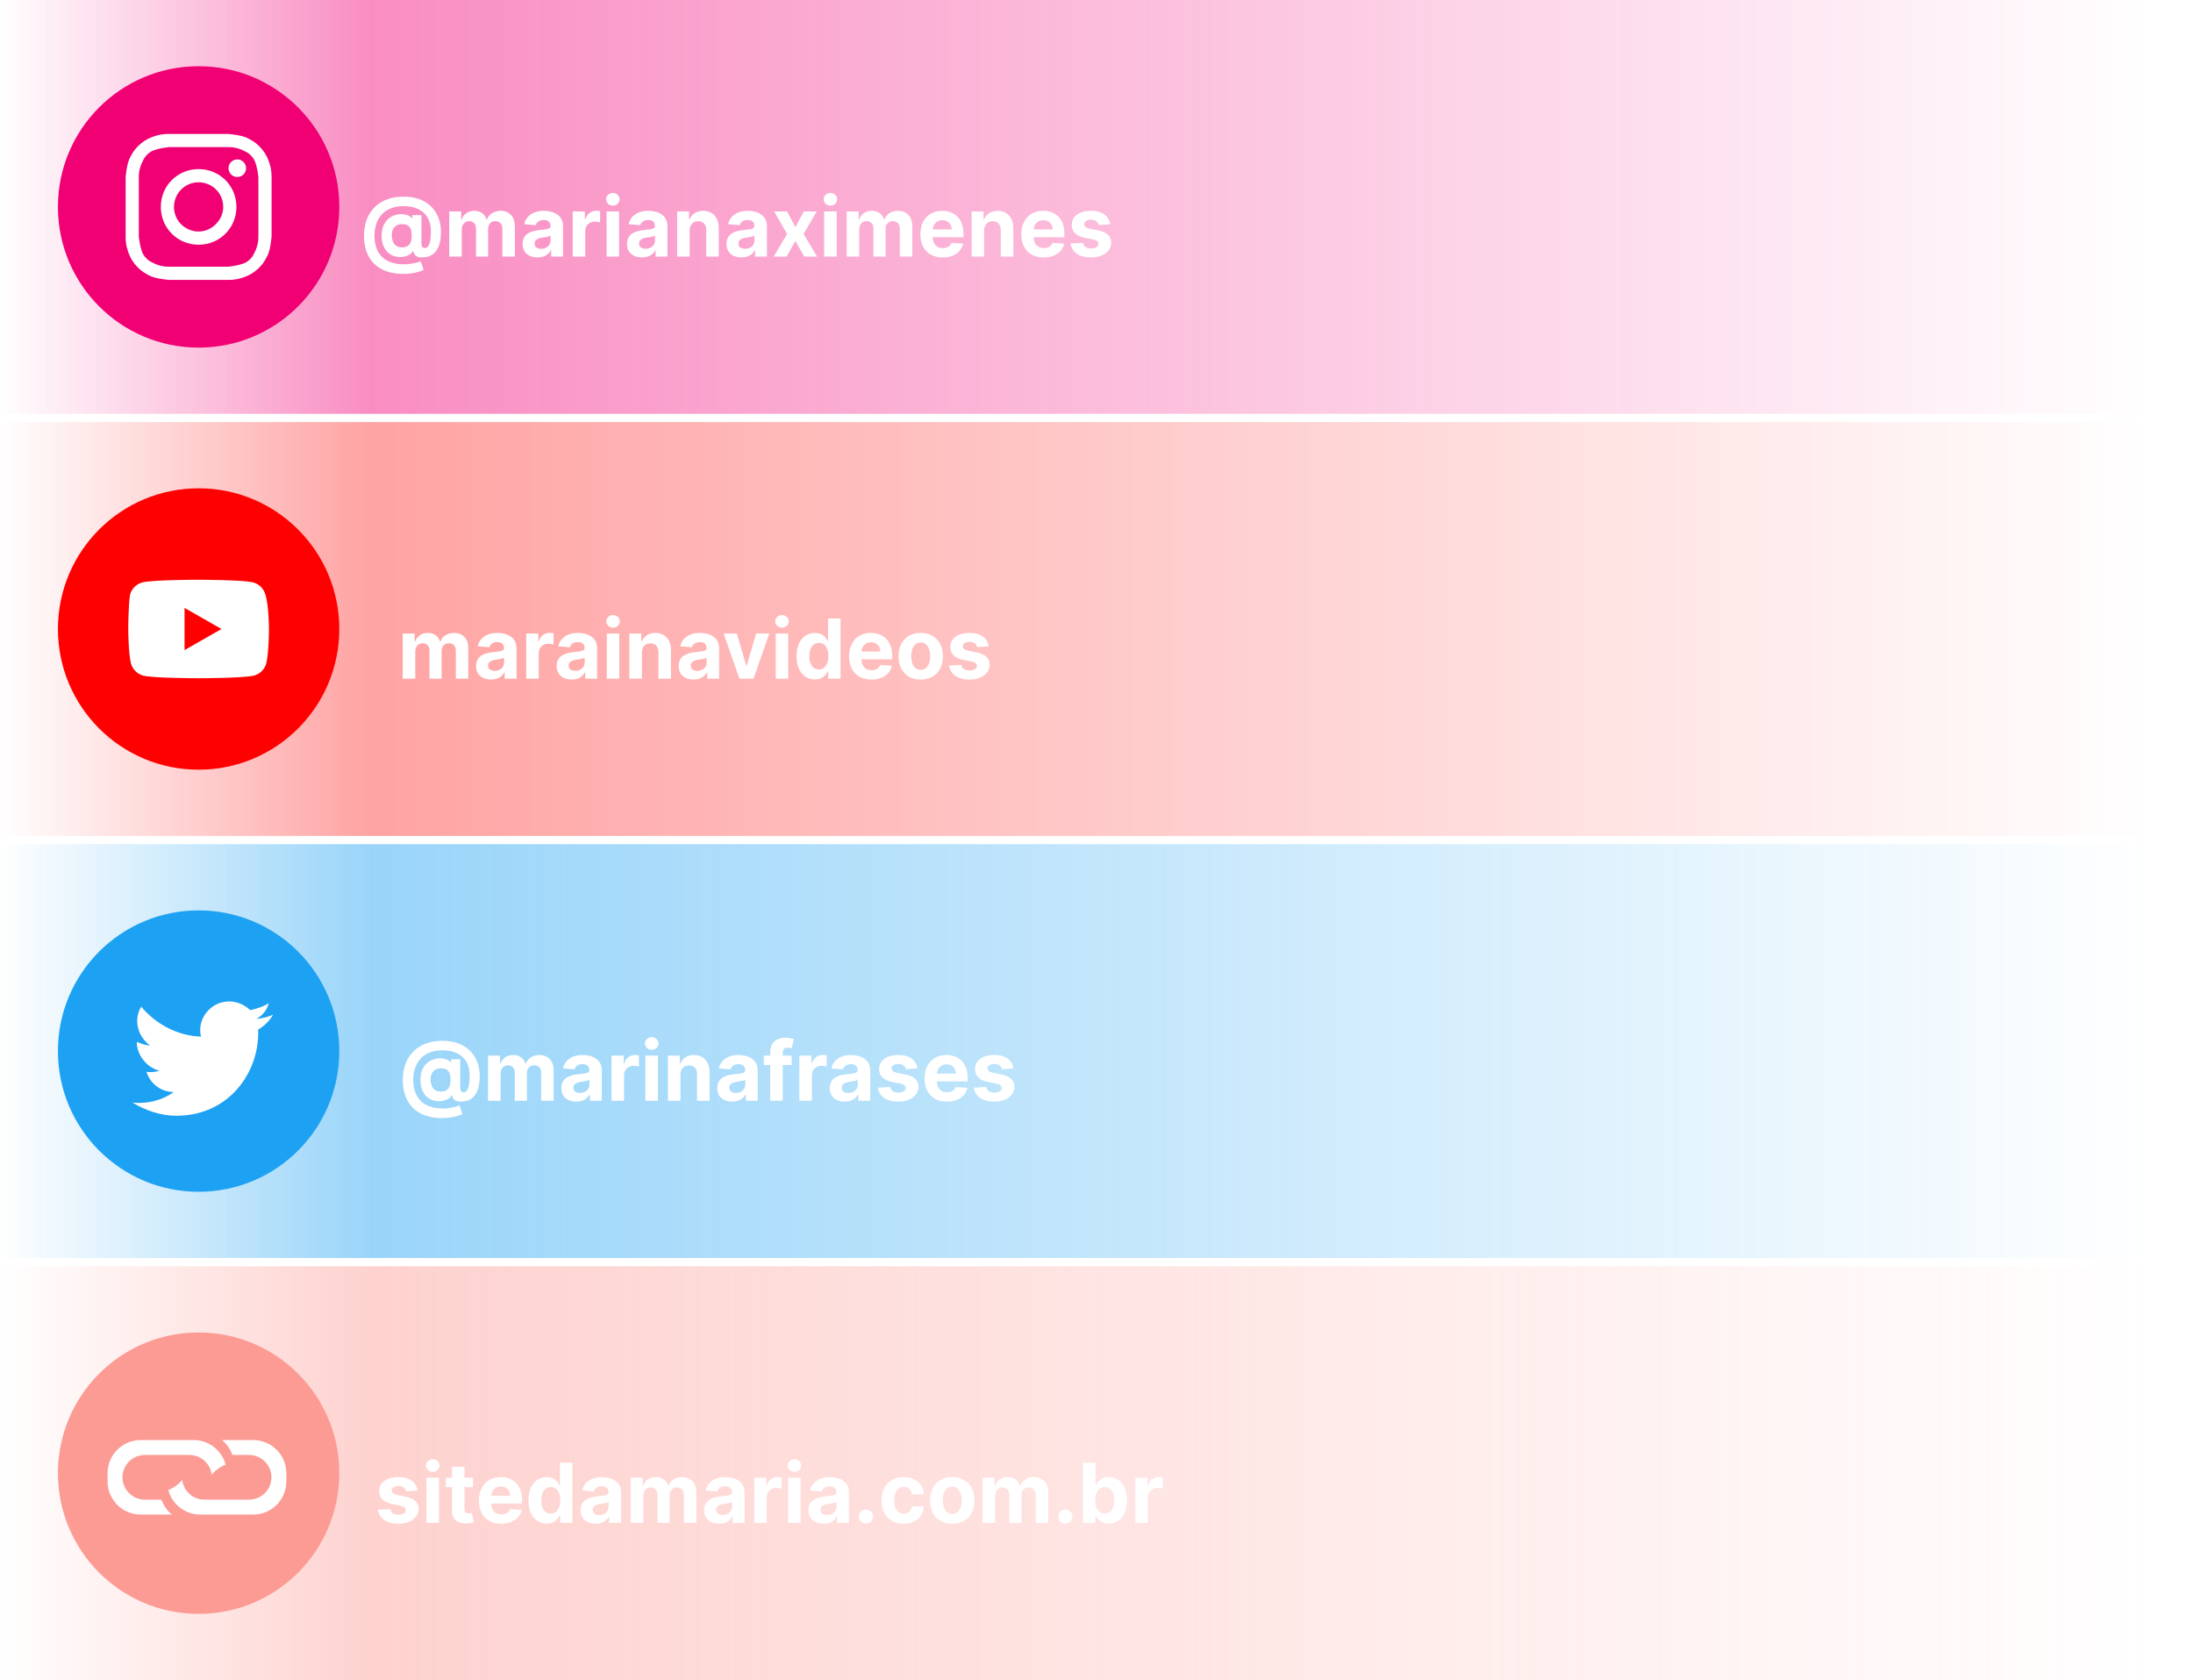 <svg width="265" height="203" viewBox="0 0 265 203" fill="none" xmlns="http://www.w3.org/2000/svg">
<rect width="265" height="50" fill="url(#paint0_linear_36_7526)" fill-opacity="0.45"/>
<path d="M41 25C41 15.611 33.389 8 24 8C14.611 8 7 15.611 7 25C7 34.389 14.611 42 24 42C33.389 42 41 34.389 41 25Z" fill="#F00073"/>
<path d="M24 17.775C26.337 17.775 26.656 17.775 27.613 17.775C28.462 17.775 28.887 17.988 29.206 18.094C29.631 18.306 29.95 18.413 30.269 18.731C30.587 19.05 30.8 19.369 30.906 19.794C31.012 20.113 31.119 20.538 31.225 21.387C31.225 22.344 31.225 22.556 31.225 25C31.225 27.444 31.225 27.656 31.225 28.613C31.225 29.462 31.012 29.887 30.906 30.206C30.694 30.631 30.587 30.95 30.269 31.269C29.95 31.587 29.631 31.8 29.206 31.906C28.887 32.013 28.462 32.119 27.613 32.225C26.656 32.225 26.444 32.225 24 32.225C21.556 32.225 21.344 32.225 20.387 32.225C19.538 32.225 19.113 32.013 18.794 31.906C18.369 31.694 18.05 31.587 17.731 31.269C17.413 30.95 17.2 30.631 17.094 30.206C16.988 29.887 16.881 29.462 16.775 28.613C16.775 27.656 16.775 27.444 16.775 25C16.775 22.556 16.775 22.344 16.775 21.387C16.775 20.538 16.988 20.113 17.094 19.794C17.306 19.369 17.413 19.05 17.731 18.731C18.05 18.413 18.369 18.2 18.794 18.094C19.113 17.988 19.538 17.881 20.387 17.775C21.344 17.775 21.663 17.775 24 17.775ZM24 16.181C21.556 16.181 21.344 16.181 20.387 16.181C19.431 16.181 18.794 16.394 18.262 16.606C17.731 16.819 17.2 17.137 16.669 17.669C16.137 18.2 15.925 18.625 15.606 19.262C15.394 19.794 15.287 20.431 15.181 21.387C15.181 22.344 15.181 22.663 15.181 25C15.181 27.444 15.181 27.656 15.181 28.613C15.181 29.569 15.394 30.206 15.606 30.738C15.819 31.269 16.137 31.8 16.669 32.331C17.2 32.862 17.625 33.075 18.262 33.394C18.794 33.606 19.431 33.712 20.387 33.819C21.344 33.819 21.663 33.819 24 33.819C26.337 33.819 26.656 33.819 27.613 33.819C28.569 33.819 29.206 33.606 29.738 33.394C30.269 33.181 30.8 32.862 31.331 32.331C31.863 31.8 32.075 31.375 32.394 30.738C32.606 30.206 32.712 29.569 32.819 28.613C32.819 27.656 32.819 27.337 32.819 25C32.819 22.663 32.819 22.344 32.819 21.387C32.819 20.431 32.606 19.794 32.394 19.262C32.181 18.731 31.863 18.2 31.331 17.669C30.8 17.137 30.375 16.925 29.738 16.606C29.206 16.394 28.569 16.288 27.613 16.181C26.656 16.181 26.444 16.181 24 16.181Z" fill="white"/>
<path d="M24 20.431C21.45 20.431 19.431 22.45 19.431 25C19.431 27.55 21.45 29.569 24 29.569C26.55 29.569 28.569 27.55 28.569 25C28.569 22.45 26.55 20.431 24 20.431ZM24 27.975C22.406 27.975 21.025 26.7 21.025 25C21.025 23.406 22.3 22.025 24 22.025C25.594 22.025 26.975 23.3 26.975 25C26.975 26.594 25.594 27.975 24 27.975Z" fill="white"/>
<path d="M28.675 21.387C29.262 21.387 29.738 20.912 29.738 20.325C29.738 19.738 29.262 19.262 28.675 19.262C28.088 19.262 27.613 19.738 27.613 20.325C27.613 20.912 28.088 21.387 28.675 21.387Z" fill="white"/>
<g filter="url(#filter0_d_36_7526)">
<path d="M48.746 32.095C47.99 32.095 47.318 31.992 46.729 31.786C46.139 31.583 45.641 31.283 45.234 30.888C44.826 30.495 44.516 30.014 44.303 29.446C44.09 28.878 43.984 28.232 43.984 27.507C43.984 26.792 44.09 26.143 44.303 25.561C44.519 24.979 44.832 24.479 45.244 24.062C45.656 23.643 46.159 23.322 46.754 23.097C47.35 22.872 48.029 22.759 48.792 22.759C49.497 22.759 50.127 22.862 50.681 23.068C51.237 23.274 51.709 23.568 52.094 23.949C52.483 24.328 52.777 24.779 52.979 25.302C53.182 25.823 53.283 26.399 53.281 27.031C53.283 27.467 53.245 27.867 53.167 28.232C53.089 28.596 52.966 28.915 52.797 29.187C52.632 29.457 52.414 29.671 52.144 29.829C51.874 29.986 51.547 30.075 51.164 30.096C50.889 30.117 50.667 30.097 50.496 30.035C50.326 29.974 50.196 29.883 50.106 29.762C50.018 29.639 49.961 29.496 49.935 29.332H49.893C49.836 29.474 49.725 29.604 49.559 29.72C49.393 29.833 49.191 29.922 48.952 29.986C48.715 30.047 48.463 30.07 48.195 30.053C47.916 30.037 47.651 29.972 47.4 29.858C47.151 29.744 46.93 29.58 46.736 29.364C46.544 29.149 46.392 28.883 46.281 28.565C46.172 28.248 46.117 27.881 46.114 27.465C46.117 27.053 46.175 26.694 46.288 26.389C46.404 26.083 46.557 25.826 46.746 25.618C46.938 25.41 47.151 25.246 47.386 25.128C47.62 25.009 47.855 24.934 48.092 24.901C48.36 24.86 48.613 24.86 48.852 24.901C49.091 24.941 49.292 25.006 49.456 25.096C49.622 25.186 49.725 25.283 49.765 25.387H49.815V24.989H50.926V28.455C50.928 28.619 50.965 28.745 51.036 28.835C51.107 28.925 51.203 28.97 51.324 28.97C51.487 28.97 51.623 28.898 51.732 28.754C51.843 28.609 51.926 28.388 51.981 28.09C52.038 27.791 52.066 27.411 52.066 26.95C52.066 26.505 52.007 26.114 51.888 25.778C51.772 25.439 51.609 25.151 51.398 24.915C51.19 24.676 50.947 24.482 50.67 24.332C50.393 24.183 50.093 24.074 49.768 24.006C49.446 23.937 49.115 23.903 48.774 23.903C48.185 23.903 47.67 23.993 47.229 24.173C46.789 24.35 46.422 24.6 46.129 24.922C45.835 25.244 45.615 25.621 45.468 26.055C45.324 26.486 45.25 26.956 45.248 27.465C45.25 28.026 45.328 28.523 45.482 28.956C45.638 29.387 45.868 29.749 46.171 30.043C46.474 30.336 46.848 30.559 47.293 30.71C47.738 30.862 48.25 30.938 48.827 30.938C49.1 30.938 49.366 30.917 49.626 30.877C49.887 30.839 50.122 30.792 50.333 30.735C50.544 30.681 50.713 30.627 50.841 30.575L51.192 31.605C51.043 31.69 50.841 31.77 50.585 31.843C50.332 31.919 50.045 31.979 49.726 32.024C49.408 32.072 49.082 32.095 48.746 32.095ZM48.582 28.885C48.871 28.885 49.101 28.829 49.271 28.718C49.444 28.607 49.567 28.442 49.641 28.224C49.716 28.004 49.752 27.733 49.747 27.411C49.745 27.127 49.708 26.887 49.637 26.69C49.568 26.491 49.449 26.341 49.278 26.239C49.11 26.135 48.876 26.083 48.575 26.083C48.312 26.083 48.089 26.139 47.904 26.25C47.722 26.361 47.582 26.517 47.485 26.719C47.39 26.918 47.342 27.152 47.339 27.422C47.342 27.673 47.382 27.911 47.46 28.136C47.538 28.358 47.667 28.539 47.847 28.679C48.027 28.816 48.272 28.885 48.582 28.885ZM54.286 30V24.546H55.728V25.508H55.792C55.906 25.188 56.095 24.936 56.36 24.751C56.625 24.567 56.943 24.474 57.312 24.474C57.686 24.474 58.004 24.568 58.267 24.755C58.53 24.94 58.705 25.191 58.793 25.508H58.849C58.961 25.195 59.162 24.945 59.453 24.759C59.747 24.569 60.094 24.474 60.494 24.474C61.003 24.474 61.416 24.637 61.733 24.961C62.053 25.283 62.212 25.74 62.212 26.332V30H60.703V26.63C60.703 26.327 60.623 26.1 60.462 25.948C60.301 25.797 60.099 25.721 59.858 25.721C59.583 25.721 59.369 25.808 59.215 25.984C59.061 26.157 58.984 26.385 58.984 26.669V30H57.518V26.598C57.518 26.331 57.441 26.117 57.287 25.959C57.136 25.8 56.935 25.721 56.687 25.721C56.519 25.721 56.367 25.764 56.232 25.849C56.1 25.932 55.994 26.049 55.916 26.2C55.838 26.349 55.799 26.525 55.799 26.726V30H54.286ZM64.963 30.103C64.615 30.103 64.305 30.043 64.032 29.922C63.76 29.799 63.545 29.618 63.386 29.379C63.23 29.137 63.152 28.836 63.152 28.477C63.152 28.174 63.207 27.919 63.319 27.713C63.43 27.507 63.581 27.341 63.773 27.216C63.965 27.09 64.183 26.996 64.427 26.932C64.673 26.868 64.931 26.823 65.201 26.797C65.518 26.764 65.774 26.733 65.968 26.704C66.162 26.674 66.303 26.629 66.39 26.57C66.478 26.51 66.522 26.423 66.522 26.307V26.285C66.522 26.061 66.451 25.887 66.309 25.764C66.169 25.64 65.97 25.579 65.712 25.579C65.44 25.579 65.223 25.639 65.062 25.76C64.901 25.878 64.795 26.027 64.743 26.207L63.343 26.094C63.414 25.762 63.554 25.476 63.763 25.234C63.971 24.991 64.24 24.803 64.569 24.673C64.9 24.541 65.284 24.474 65.719 24.474C66.022 24.474 66.312 24.51 66.589 24.581C66.869 24.652 67.116 24.762 67.331 24.911C67.549 25.06 67.721 25.252 67.846 25.486C67.972 25.718 68.034 25.997 68.034 26.321V30H66.6V29.244H66.557C66.47 29.414 66.353 29.564 66.206 29.695C66.059 29.822 65.882 29.923 65.677 29.996C65.471 30.067 65.233 30.103 64.963 30.103ZM65.396 29.059C65.619 29.059 65.815 29.015 65.986 28.928C66.156 28.838 66.29 28.717 66.387 28.565C66.484 28.414 66.532 28.242 66.532 28.05V27.472C66.485 27.502 66.42 27.531 66.337 27.557C66.257 27.581 66.165 27.603 66.064 27.624C65.962 27.643 65.86 27.661 65.758 27.678C65.656 27.692 65.564 27.705 65.481 27.717C65.304 27.743 65.149 27.784 65.016 27.841C64.883 27.898 64.781 27.975 64.707 28.072C64.634 28.166 64.597 28.285 64.597 28.427C64.597 28.633 64.672 28.79 64.821 28.899C64.972 29.006 65.164 29.059 65.396 29.059ZM69.208 30V24.546H70.675V25.497H70.732C70.831 25.159 70.998 24.903 71.232 24.73C71.467 24.555 71.737 24.467 72.042 24.467C72.118 24.467 72.199 24.472 72.287 24.482C72.375 24.491 72.452 24.504 72.518 24.521V25.863C72.447 25.842 72.349 25.823 72.223 25.806C72.098 25.79 71.983 25.781 71.879 25.781C71.656 25.781 71.457 25.83 71.282 25.927C71.109 26.021 70.972 26.154 70.87 26.325C70.771 26.495 70.721 26.692 70.721 26.914V30H69.208ZM73.3 30V24.546H74.813V30H73.3ZM74.06 23.842C73.835 23.842 73.642 23.768 73.481 23.619C73.323 23.467 73.243 23.286 73.243 23.075C73.243 22.867 73.323 22.688 73.481 22.539C73.642 22.387 73.835 22.312 74.06 22.312C74.285 22.312 74.477 22.387 74.635 22.539C74.796 22.688 74.877 22.867 74.877 23.075C74.877 23.286 74.796 23.467 74.635 23.619C74.477 23.768 74.285 23.842 74.06 23.842ZM77.58 30.103C77.232 30.103 76.922 30.043 76.65 29.922C76.377 29.799 76.162 29.618 76.003 29.379C75.847 29.137 75.769 28.836 75.769 28.477C75.769 28.174 75.825 27.919 75.936 27.713C76.047 27.507 76.199 27.341 76.39 27.216C76.582 27.09 76.8 26.996 77.044 26.932C77.29 26.868 77.548 26.823 77.818 26.797C78.135 26.764 78.391 26.733 78.585 26.704C78.779 26.674 78.92 26.629 79.007 26.57C79.095 26.51 79.139 26.423 79.139 26.307V26.285C79.139 26.061 79.068 25.887 78.926 25.764C78.786 25.64 78.587 25.579 78.329 25.579C78.057 25.579 77.84 25.639 77.679 25.76C77.518 25.878 77.412 26.027 77.36 26.207L75.961 26.094C76.032 25.762 76.171 25.476 76.38 25.234C76.588 24.991 76.857 24.803 77.186 24.673C77.517 24.541 77.901 24.474 78.336 24.474C78.639 24.474 78.929 24.51 79.206 24.581C79.486 24.652 79.733 24.762 79.949 24.911C80.166 25.06 80.338 25.252 80.463 25.486C80.589 25.718 80.652 25.997 80.652 26.321V30H79.217V29.244H79.174C79.087 29.414 78.97 29.564 78.823 29.695C78.676 29.822 78.5 29.923 78.294 29.996C78.088 30.067 77.85 30.103 77.58 30.103ZM78.013 29.059C78.236 29.059 78.432 29.015 78.603 28.928C78.773 28.838 78.907 28.717 79.004 28.565C79.101 28.414 79.15 28.242 79.15 28.05V27.472C79.102 27.502 79.037 27.531 78.954 27.557C78.874 27.581 78.783 27.603 78.681 27.624C78.579 27.643 78.477 27.661 78.375 27.678C78.274 27.692 78.181 27.705 78.099 27.717C77.921 27.743 77.766 27.784 77.633 27.841C77.501 27.898 77.398 27.975 77.324 28.072C77.251 28.166 77.214 28.285 77.214 28.427C77.214 28.633 77.289 28.79 77.438 28.899C77.59 29.006 77.781 29.059 78.013 29.059ZM83.338 26.847V30H81.825V24.546H83.267V25.508H83.331C83.452 25.191 83.654 24.94 83.938 24.755C84.222 24.568 84.567 24.474 84.972 24.474C85.35 24.474 85.681 24.557 85.962 24.723C86.244 24.889 86.463 25.125 86.619 25.433C86.776 25.739 86.854 26.103 86.854 26.527V30H85.341V26.797C85.343 26.463 85.258 26.203 85.085 26.016C84.912 25.826 84.675 25.732 84.371 25.732C84.168 25.732 83.988 25.775 83.832 25.863C83.678 25.951 83.557 26.078 83.469 26.246C83.384 26.412 83.341 26.612 83.338 26.847ZM89.602 30.103C89.254 30.103 88.943 30.043 88.671 29.922C88.399 29.799 88.183 29.618 88.025 29.379C87.868 29.137 87.79 28.836 87.79 28.477C87.79 28.174 87.846 27.919 87.957 27.713C88.069 27.507 88.22 27.341 88.412 27.216C88.604 27.09 88.821 26.996 89.065 26.932C89.311 26.868 89.57 26.823 89.839 26.797C90.157 26.764 90.412 26.733 90.606 26.704C90.801 26.674 90.941 26.629 91.029 26.57C91.117 26.51 91.16 26.423 91.16 26.307V26.285C91.16 26.061 91.089 25.887 90.947 25.764C90.808 25.64 90.609 25.579 90.351 25.579C90.079 25.579 89.862 25.639 89.701 25.76C89.54 25.878 89.433 26.027 89.381 26.207L87.982 26.094C88.053 25.762 88.193 25.476 88.401 25.234C88.609 24.991 88.878 24.803 89.207 24.673C89.539 24.541 89.922 24.474 90.358 24.474C90.661 24.474 90.951 24.51 91.228 24.581C91.507 24.652 91.755 24.762 91.97 24.911C92.188 25.06 92.359 25.252 92.485 25.486C92.611 25.718 92.673 25.997 92.673 26.321V30H91.239V29.244H91.196C91.108 29.414 90.991 29.564 90.844 29.695C90.698 29.822 90.521 29.923 90.315 29.996C90.109 30.067 89.871 30.103 89.602 30.103ZM90.035 29.059C90.257 29.059 90.454 29.015 90.624 28.928C90.795 28.838 90.928 28.717 91.025 28.565C91.123 28.414 91.171 28.242 91.171 28.05V27.472C91.124 27.502 91.059 27.531 90.976 27.557C90.895 27.581 90.804 27.603 90.702 27.624C90.6 27.643 90.499 27.661 90.397 27.678C90.295 27.692 90.203 27.705 90.12 27.717C89.942 27.743 89.787 27.784 89.655 27.841C89.522 27.898 89.419 27.975 89.346 28.072C89.272 28.166 89.236 28.285 89.236 28.427C89.236 28.633 89.31 28.79 89.459 28.899C89.611 29.006 89.803 29.059 90.035 29.059ZM95.111 24.546L96.112 26.452L97.139 24.546H98.691L97.11 27.273L98.733 30H97.189L96.112 28.114L95.054 30H93.492L95.111 27.273L93.549 24.546H95.111ZM99.589 30V24.546H101.102V30H99.589ZM100.349 23.842C100.124 23.842 99.931 23.768 99.77 23.619C99.612 23.467 99.532 23.286 99.532 23.075C99.532 22.867 99.612 22.688 99.77 22.539C99.931 22.387 100.124 22.312 100.349 22.312C100.574 22.312 100.766 22.387 100.924 22.539C101.085 22.688 101.166 22.867 101.166 23.075C101.166 23.286 101.085 23.467 100.924 23.619C100.766 23.768 100.574 23.842 100.349 23.842ZM102.314 30V24.546H103.755V25.508H103.819C103.933 25.188 104.122 24.936 104.388 24.751C104.653 24.567 104.97 24.474 105.339 24.474C105.713 24.474 106.032 24.568 106.294 24.755C106.557 24.94 106.732 25.191 106.82 25.508H106.877C106.988 25.195 107.189 24.945 107.481 24.759C107.774 24.569 108.121 24.474 108.521 24.474C109.03 24.474 109.443 24.637 109.76 24.961C110.08 25.283 110.24 25.74 110.24 26.332V30H108.731V26.63C108.731 26.327 108.65 26.1 108.489 25.948C108.328 25.797 108.127 25.721 107.885 25.721C107.611 25.721 107.397 25.808 107.243 25.984C107.089 26.157 107.012 26.385 107.012 26.669V30H105.545V26.598C105.545 26.331 105.468 26.117 105.314 25.959C105.163 25.8 104.963 25.721 104.714 25.721C104.546 25.721 104.395 25.764 104.26 25.849C104.127 25.932 104.022 26.049 103.944 26.2C103.866 26.349 103.826 26.525 103.826 26.726V30H102.314ZM113.921 30.107C113.359 30.107 112.877 29.993 112.472 29.766C112.069 29.536 111.759 29.212 111.541 28.793C111.323 28.371 111.215 27.873 111.215 27.298C111.215 26.736 111.323 26.244 111.541 25.82C111.759 25.396 112.066 25.066 112.461 24.829C112.859 24.593 113.325 24.474 113.86 24.474C114.22 24.474 114.555 24.532 114.865 24.648C115.178 24.762 115.45 24.934 115.682 25.163C115.916 25.393 116.099 25.682 116.229 26.03C116.359 26.375 116.424 26.78 116.424 27.244V27.66H111.818V26.722H115C115 26.505 114.953 26.312 114.858 26.143C114.763 25.975 114.632 25.844 114.464 25.749C114.298 25.652 114.105 25.604 113.885 25.604C113.655 25.604 113.452 25.657 113.274 25.764C113.099 25.868 112.962 26.009 112.862 26.186C112.763 26.361 112.712 26.557 112.71 26.772V27.663C112.71 27.933 112.759 28.166 112.859 28.363C112.961 28.559 113.104 28.711 113.288 28.817C113.473 28.924 113.692 28.977 113.945 28.977C114.113 28.977 114.267 28.954 114.407 28.906C114.547 28.859 114.666 28.788 114.766 28.693C114.865 28.599 114.941 28.483 114.993 28.345L116.392 28.438C116.321 28.774 116.176 29.067 115.955 29.318C115.738 29.567 115.456 29.761 115.11 29.901C114.767 30.038 114.37 30.107 113.921 30.107ZM118.924 26.847V30H117.411V24.546H118.853V25.508H118.917C119.038 25.191 119.24 24.94 119.524 24.755C119.808 24.568 120.153 24.474 120.558 24.474C120.936 24.474 121.267 24.557 121.548 24.723C121.83 24.889 122.049 25.125 122.205 25.433C122.362 25.739 122.44 26.103 122.44 26.527V30H120.927V26.797C120.929 26.463 120.844 26.203 120.671 26.016C120.498 25.826 120.261 25.732 119.957 25.732C119.754 25.732 119.574 25.775 119.418 25.863C119.264 25.951 119.143 26.078 119.055 26.246C118.97 26.412 118.926 26.612 118.924 26.847ZM126.118 30.107C125.557 30.107 125.074 29.993 124.669 29.766C124.266 29.536 123.956 29.212 123.739 28.793C123.521 28.371 123.412 27.873 123.412 27.298C123.412 26.736 123.521 26.244 123.739 25.82C123.956 25.396 124.263 25.066 124.658 24.829C125.056 24.593 125.522 24.474 126.057 24.474C126.417 24.474 126.752 24.532 127.062 24.648C127.375 24.762 127.647 24.934 127.879 25.163C128.114 25.393 128.296 25.682 128.426 26.03C128.556 26.375 128.621 26.78 128.621 27.244V27.66H124.016V26.722H127.197C127.197 26.505 127.15 26.312 127.055 26.143C126.961 25.975 126.829 25.844 126.661 25.749C126.495 25.652 126.302 25.604 126.082 25.604C125.853 25.604 125.649 25.657 125.472 25.764C125.296 25.868 125.159 26.009 125.06 26.186C124.96 26.361 124.909 26.557 124.907 26.772V27.663C124.907 27.933 124.957 28.166 125.056 28.363C125.158 28.559 125.301 28.711 125.486 28.817C125.67 28.924 125.889 28.977 126.143 28.977C126.311 28.977 126.465 28.954 126.604 28.906C126.744 28.859 126.864 28.788 126.963 28.693C127.062 28.599 127.138 28.483 127.19 28.345L128.589 28.438C128.518 28.774 128.373 29.067 128.153 29.318C127.935 29.567 127.653 29.761 127.307 29.901C126.964 30.038 126.568 30.107 126.118 30.107ZM134.147 26.101L132.762 26.186C132.738 26.068 132.687 25.961 132.609 25.866C132.531 25.769 132.428 25.692 132.3 25.636C132.175 25.576 132.025 25.547 131.849 25.547C131.615 25.547 131.417 25.597 131.256 25.696C131.095 25.793 131.015 25.923 131.015 26.087C131.015 26.217 131.067 26.327 131.171 26.417C131.275 26.507 131.454 26.579 131.707 26.634L132.695 26.832C133.225 26.941 133.62 27.116 133.881 27.358C134.141 27.599 134.271 27.917 134.271 28.31C134.271 28.667 134.166 28.981 133.955 29.251C133.747 29.521 133.46 29.731 133.096 29.883C132.734 30.032 132.316 30.107 131.842 30.107C131.12 30.107 130.545 29.956 130.116 29.655C129.69 29.352 129.44 28.941 129.367 28.42L130.855 28.342C130.9 28.562 131.009 28.73 131.182 28.846C131.355 28.959 131.576 29.016 131.846 29.016C132.111 29.016 132.324 28.965 132.485 28.864C132.648 28.759 132.731 28.626 132.734 28.462C132.731 28.325 132.673 28.213 132.56 28.125C132.446 28.035 132.271 27.966 132.034 27.919L131.089 27.731C130.557 27.624 130.16 27.44 129.9 27.177C129.642 26.914 129.513 26.579 129.513 26.172C129.513 25.822 129.607 25.52 129.797 25.266C129.989 25.013 130.257 24.818 130.603 24.68C130.951 24.543 131.358 24.474 131.824 24.474C132.513 24.474 133.056 24.62 133.451 24.911C133.849 25.202 134.081 25.599 134.147 26.101Z" fill="white"/>
</g>
<rect y="51" width="265" height="50" fill="url(#paint1_linear_36_7526)" fill-opacity="0.45"/>
<g filter="url(#filter1_d_36_7526)">
<path d="M48.666 81V75.546H50.108V76.508H50.172C50.285 76.188 50.475 75.936 50.74 75.751C51.005 75.567 51.322 75.474 51.692 75.474C52.066 75.474 52.384 75.568 52.647 75.755C52.91 75.94 53.085 76.191 53.173 76.508H53.229C53.341 76.195 53.542 75.945 53.833 75.758C54.127 75.569 54.474 75.474 54.874 75.474C55.383 75.474 55.796 75.637 56.113 75.961C56.432 76.283 56.592 76.74 56.592 77.332V81H55.083V77.63C55.083 77.327 55.003 77.1 54.842 76.948C54.681 76.797 54.479 76.721 54.238 76.721C53.963 76.721 53.749 76.808 53.595 76.984C53.441 77.156 53.364 77.385 53.364 77.669V81H51.898V77.598C51.898 77.331 51.821 77.117 51.667 76.959C51.515 76.8 51.315 76.721 51.067 76.721C50.899 76.721 50.747 76.763 50.612 76.849C50.48 76.932 50.374 77.049 50.296 77.2C50.218 77.349 50.179 77.525 50.179 77.726V81H48.666ZM59.343 81.103C58.995 81.103 58.684 81.043 58.412 80.922C58.14 80.799 57.925 80.618 57.766 80.379C57.61 80.137 57.532 79.836 57.532 79.477C57.532 79.174 57.587 78.919 57.699 78.713C57.81 78.507 57.961 78.341 58.153 78.216C58.345 78.09 58.563 77.996 58.806 77.932C59.053 77.868 59.311 77.823 59.581 77.797C59.898 77.764 60.154 77.733 60.348 77.704C60.542 77.674 60.683 77.629 60.77 77.57C60.858 77.51 60.902 77.423 60.902 77.307V77.285C60.902 77.061 60.831 76.887 60.689 76.763C60.549 76.64 60.35 76.579 60.092 76.579C59.82 76.579 59.603 76.639 59.442 76.76C59.281 76.878 59.175 77.028 59.123 77.207L57.723 77.094C57.794 76.762 57.934 76.476 58.142 76.234C58.351 75.99 58.619 75.803 58.949 75.673C59.28 75.541 59.663 75.474 60.099 75.474C60.402 75.474 60.692 75.51 60.969 75.581C61.248 75.652 61.496 75.762 61.711 75.911C61.929 76.06 62.101 76.252 62.226 76.487C62.352 76.719 62.414 76.997 62.414 77.321V81H60.98V80.244H60.937C60.85 80.414 60.732 80.564 60.586 80.695C60.439 80.822 60.262 80.923 60.056 80.996C59.85 81.067 59.613 81.103 59.343 81.103ZM59.776 80.059C59.998 80.059 60.195 80.015 60.365 79.928C60.536 79.838 60.67 79.717 60.767 79.565C60.864 79.414 60.912 79.242 60.912 79.05V78.472C60.865 78.502 60.8 78.531 60.717 78.557C60.636 78.581 60.545 78.603 60.444 78.624C60.342 78.643 60.24 78.661 60.138 78.678C60.036 78.692 59.944 78.705 59.861 78.717C59.684 78.743 59.529 78.784 59.396 78.841C59.263 78.898 59.16 78.975 59.087 79.072C59.014 79.166 58.977 79.285 58.977 79.427C58.977 79.633 59.051 79.79 59.201 79.899C59.352 80.006 59.544 80.059 59.776 80.059ZM63.588 81V75.546H65.055V76.497H65.112C65.211 76.159 65.378 75.903 65.612 75.73C65.847 75.555 66.117 75.467 66.422 75.467C66.498 75.467 66.579 75.472 66.667 75.481C66.754 75.491 66.831 75.504 66.898 75.521V76.863C66.827 76.842 66.728 76.823 66.603 76.806C66.478 76.79 66.363 76.781 66.258 76.781C66.036 76.781 65.837 76.83 65.662 76.927C65.489 77.022 65.352 77.154 65.25 77.325C65.151 77.495 65.101 77.692 65.101 77.914V81H63.588ZM69.079 81.103C68.731 81.103 68.421 81.043 68.149 80.922C67.876 80.799 67.661 80.618 67.502 80.379C67.346 80.137 67.268 79.836 67.268 79.477C67.268 79.174 67.324 78.919 67.435 78.713C67.546 78.507 67.698 78.341 67.889 78.216C68.081 78.09 68.299 77.996 68.543 77.932C68.789 77.868 69.047 77.823 69.317 77.797C69.634 77.764 69.89 77.733 70.084 77.704C70.278 77.674 70.419 77.629 70.507 77.57C70.594 77.51 70.638 77.423 70.638 77.307V77.285C70.638 77.061 70.567 76.887 70.425 76.763C70.285 76.64 70.086 76.579 69.828 76.579C69.556 76.579 69.339 76.639 69.178 76.76C69.017 76.878 68.911 77.028 68.859 77.207L67.46 77.094C67.531 76.762 67.67 76.476 67.879 76.234C68.087 75.99 68.356 75.803 68.685 75.673C69.016 75.541 69.4 75.474 69.835 75.474C70.138 75.474 70.428 75.51 70.705 75.581C70.985 75.652 71.232 75.762 71.448 75.911C71.665 76.06 71.837 76.252 71.963 76.487C72.088 76.719 72.151 76.997 72.151 77.321V81H70.716V80.244H70.674C70.586 80.414 70.469 80.564 70.322 80.695C70.175 80.822 69.999 80.923 69.793 80.996C69.587 81.067 69.349 81.103 69.079 81.103ZM69.512 80.059C69.735 80.059 69.931 80.015 70.102 79.928C70.272 79.838 70.406 79.717 70.503 79.565C70.6 79.414 70.649 79.242 70.649 79.05V78.472C70.601 78.502 70.536 78.531 70.453 78.557C70.373 78.581 70.282 78.603 70.18 78.624C70.078 78.643 69.976 78.661 69.874 78.678C69.773 78.692 69.68 78.705 69.597 78.717C69.42 78.743 69.265 78.784 69.132 78.841C69 78.898 68.897 78.975 68.823 79.072C68.75 79.166 68.713 79.285 68.713 79.427C68.713 79.633 68.788 79.79 68.937 79.899C69.088 80.006 69.28 80.059 69.512 80.059ZM73.324 81V75.546H74.837V81H73.324ZM74.084 74.842C73.859 74.842 73.666 74.768 73.505 74.619C73.347 74.467 73.268 74.286 73.268 74.075C73.268 73.867 73.347 73.688 73.505 73.539C73.666 73.388 73.859 73.312 74.084 73.312C74.309 73.312 74.501 73.388 74.66 73.539C74.821 73.688 74.901 73.867 74.901 74.075C74.901 74.286 74.821 74.467 74.66 74.619C74.501 74.768 74.309 74.842 74.084 74.842ZM77.562 77.847V81H76.049V75.546H77.491V76.508H77.555C77.675 76.191 77.878 75.94 78.162 75.755C78.446 75.568 78.79 75.474 79.195 75.474C79.574 75.474 79.904 75.557 80.186 75.723C80.468 75.889 80.687 76.126 80.843 76.433C80.999 76.739 81.077 77.103 81.077 77.527V81H79.565V77.797C79.567 77.463 79.482 77.203 79.309 77.016C79.136 76.826 78.898 76.731 78.595 76.731C78.392 76.731 78.212 76.775 78.055 76.863C77.901 76.951 77.781 77.078 77.693 77.246C77.608 77.412 77.564 77.612 77.562 77.847ZM83.825 81.103C83.477 81.103 83.167 81.043 82.895 80.922C82.623 80.799 82.407 80.618 82.248 80.379C82.092 80.137 82.014 79.836 82.014 79.477C82.014 79.174 82.07 78.919 82.181 78.713C82.292 78.507 82.444 78.341 82.635 78.216C82.827 78.09 83.045 77.996 83.289 77.932C83.535 77.868 83.793 77.823 84.063 77.797C84.38 77.764 84.636 77.733 84.83 77.704C85.024 77.674 85.165 77.629 85.253 77.57C85.34 77.51 85.384 77.423 85.384 77.307V77.285C85.384 77.061 85.313 76.887 85.171 76.763C85.031 76.64 84.832 76.579 84.574 76.579C84.302 76.579 84.085 76.639 83.924 76.76C83.764 76.878 83.657 77.028 83.605 77.207L82.206 77.094C82.277 76.762 82.416 76.476 82.625 76.234C82.833 75.99 83.102 75.803 83.431 75.673C83.762 75.541 84.146 75.474 84.582 75.474C84.885 75.474 85.174 75.51 85.451 75.581C85.731 75.652 85.978 75.762 86.194 75.911C86.412 76.06 86.583 76.252 86.709 76.487C86.834 76.719 86.897 76.997 86.897 77.321V81H85.462V80.244H85.42C85.332 80.414 85.215 80.564 85.068 80.695C84.921 80.822 84.745 80.923 84.539 80.996C84.333 81.067 84.095 81.103 83.825 81.103ZM84.258 80.059C84.481 80.059 84.677 80.015 84.848 79.928C85.018 79.838 85.152 79.717 85.249 79.565C85.346 79.414 85.395 79.242 85.395 79.05V78.472C85.347 78.502 85.282 78.531 85.199 78.557C85.119 78.581 85.028 78.603 84.926 78.624C84.824 78.643 84.722 78.661 84.621 78.678C84.519 78.692 84.426 78.705 84.344 78.717C84.166 78.743 84.011 78.784 83.878 78.841C83.746 78.898 83.643 78.975 83.569 79.072C83.496 79.166 83.459 79.285 83.459 79.427C83.459 79.633 83.534 79.79 83.683 79.899C83.835 80.006 84.026 80.059 84.258 80.059ZM92.96 75.546L91.053 81H89.349L87.442 75.546H89.04L90.173 79.448H90.23L91.359 75.546H92.96ZM93.735 81V75.546H95.247V81H93.735ZM94.495 74.842C94.27 74.842 94.077 74.768 93.916 74.619C93.757 74.467 93.678 74.286 93.678 74.075C93.678 73.867 93.757 73.688 93.916 73.539C94.077 73.388 94.27 73.312 94.495 73.312C94.719 73.312 94.911 73.388 95.07 73.539C95.231 73.688 95.311 73.867 95.311 74.075C95.311 74.286 95.231 74.467 95.07 74.619C94.911 74.768 94.719 74.842 94.495 74.842ZM98.469 81.089C98.055 81.089 97.68 80.982 97.343 80.769C97.01 80.554 96.744 80.238 96.548 79.821C96.354 79.402 96.257 78.888 96.257 78.28C96.257 77.655 96.357 77.135 96.559 76.721C96.76 76.304 97.027 75.993 97.361 75.787C97.697 75.579 98.066 75.474 98.466 75.474C98.771 75.474 99.025 75.526 99.229 75.631C99.435 75.733 99.601 75.86 99.726 76.014C99.854 76.166 99.951 76.315 100.017 76.462H100.064V73.727H101.573V81H100.081V80.126H100.017C99.946 80.278 99.846 80.428 99.716 80.577C99.588 80.724 99.421 80.846 99.215 80.943C99.011 81.04 98.763 81.089 98.469 81.089ZM98.948 79.885C99.192 79.885 99.398 79.819 99.566 79.686C99.737 79.551 99.867 79.363 99.957 79.121C100.049 78.88 100.096 78.597 100.096 78.273C100.096 77.948 100.051 77.667 99.961 77.428C99.871 77.188 99.74 77.004 99.57 76.874C99.4 76.743 99.192 76.678 98.948 76.678C98.7 76.678 98.49 76.746 98.32 76.881C98.15 77.016 98.02 77.203 97.933 77.442C97.845 77.681 97.802 77.958 97.802 78.273C97.802 78.59 97.845 78.871 97.933 79.114C98.023 79.356 98.152 79.545 98.32 79.683C98.49 79.817 98.7 79.885 98.948 79.885ZM105.302 81.106C104.741 81.106 104.258 80.993 103.854 80.766C103.451 80.536 103.141 80.212 102.923 79.793C102.705 79.371 102.596 78.873 102.596 78.298C102.596 77.737 102.705 77.244 102.923 76.82C103.141 76.397 103.448 76.066 103.843 75.829C104.241 75.593 104.707 75.474 105.242 75.474C105.602 75.474 105.937 75.532 106.247 75.648C106.559 75.762 106.832 75.934 107.064 76.163C107.298 76.393 107.48 76.682 107.611 77.03C107.741 77.376 107.806 77.78 107.806 78.244V78.66H103.2V77.722H106.382C106.382 77.504 106.335 77.312 106.24 77.144C106.145 76.975 106.014 76.844 105.846 76.749C105.68 76.652 105.487 76.604 105.267 76.604C105.037 76.604 104.834 76.657 104.656 76.763C104.481 76.868 104.344 77.008 104.244 77.186C104.145 77.361 104.094 77.557 104.091 77.772V78.663C104.091 78.933 104.141 79.166 104.241 79.363C104.342 79.559 104.486 79.711 104.67 79.817C104.855 79.924 105.074 79.977 105.327 79.977C105.495 79.977 105.649 79.954 105.789 79.906C105.929 79.859 106.048 79.788 106.148 79.693C106.247 79.599 106.323 79.483 106.375 79.345L107.774 79.438C107.703 79.774 107.557 80.067 107.337 80.318C107.119 80.567 106.838 80.761 106.492 80.901C106.149 81.038 105.752 81.106 105.302 81.106ZM111.258 81.106C110.706 81.106 110.229 80.989 109.827 80.755C109.426 80.518 109.117 80.189 108.9 79.768C108.682 79.344 108.573 78.853 108.573 78.294C108.573 77.731 108.682 77.238 108.9 76.817C109.117 76.393 109.426 76.064 109.827 75.829C110.229 75.593 110.706 75.474 111.258 75.474C111.809 75.474 112.285 75.593 112.685 75.829C113.088 76.064 113.398 76.393 113.616 76.817C113.833 77.238 113.942 77.731 113.942 78.294C113.942 78.853 113.833 79.344 113.616 79.768C113.398 80.189 113.088 80.518 112.685 80.755C112.285 80.989 111.809 81.106 111.258 81.106ZM111.265 79.935C111.516 79.935 111.725 79.864 111.893 79.722C112.061 79.577 112.188 79.381 112.273 79.132C112.361 78.883 112.405 78.601 112.405 78.283C112.405 77.966 112.361 77.683 112.273 77.435C112.188 77.186 112.061 76.99 111.893 76.845C111.725 76.701 111.516 76.629 111.265 76.629C111.011 76.629 110.798 76.701 110.626 76.845C110.455 76.99 110.326 77.186 110.238 77.435C110.153 77.683 110.111 77.966 110.111 78.283C110.111 78.601 110.153 78.883 110.238 79.132C110.326 79.381 110.455 79.577 110.626 79.722C110.798 79.864 111.011 79.935 111.265 79.935ZM119.464 77.101L118.079 77.186C118.056 77.068 118.005 76.961 117.927 76.867C117.849 76.769 117.746 76.692 117.618 76.636C117.492 76.576 117.342 76.547 117.167 76.547C116.932 76.547 116.735 76.597 116.574 76.696C116.413 76.793 116.332 76.923 116.332 77.087C116.332 77.217 116.384 77.327 116.488 77.417C116.593 77.507 116.771 77.579 117.025 77.633L118.012 77.832C118.542 77.941 118.938 78.117 119.198 78.358C119.458 78.599 119.589 78.917 119.589 79.31C119.589 79.667 119.483 79.981 119.273 80.251C119.064 80.521 118.778 80.731 118.413 80.883C118.051 81.032 117.633 81.106 117.16 81.106C116.438 81.106 115.862 80.956 115.434 80.656C115.008 80.353 114.758 79.941 114.684 79.42L116.172 79.342C116.217 79.562 116.326 79.73 116.499 79.846C116.672 79.96 116.893 80.016 117.163 80.016C117.428 80.016 117.641 79.965 117.802 79.864C117.966 79.76 118.049 79.626 118.051 79.462C118.049 79.325 117.991 79.213 117.877 79.125C117.763 79.035 117.588 78.966 117.351 78.919L116.407 78.731C115.874 78.624 115.478 78.44 115.217 78.177C114.959 77.914 114.83 77.579 114.83 77.172C114.83 76.822 114.925 76.52 115.114 76.266C115.306 76.013 115.575 75.818 115.92 75.68C116.268 75.543 116.675 75.474 117.142 75.474C117.831 75.474 118.373 75.62 118.768 75.911C119.166 76.202 119.398 76.599 119.464 77.101Z" fill="white"/>
</g>
<path d="M41 76C41 66.611 33.389 59 24 59C14.611 59 7 66.611 7 76C7 85.389 14.611 93 24 93C33.389 93 41 85.389 41 76Z" fill="#FF0000"/>
<path d="M32.075 71.856C31.863 71.112 31.331 70.581 30.587 70.369C29.312 70.05 23.894 70.05 23.894 70.05C23.894 70.05 18.581 70.05 17.2 70.369C16.456 70.581 15.925 71.112 15.713 71.856C15.5 73.237 15.5 76 15.5 76C15.5 76 15.5 78.763 15.819 80.144C16.031 80.888 16.562 81.419 17.306 81.631C18.581 81.95 24 81.95 24 81.95C24 81.95 29.312 81.95 30.694 81.631C31.438 81.419 31.969 80.888 32.181 80.144C32.5 78.763 32.5 76 32.5 76C32.5 76 32.5 73.237 32.075 71.856ZM22.3 78.55V73.45L26.762 76L22.3 78.55Z" fill="white"/>
<rect y="102" width="265" height="50" fill="url(#paint2_linear_36_7526)" fill-opacity="0.45"/>
<g filter="url(#filter2_d_36_7526)">
<path d="M53.434 134.095C52.679 134.095 52.007 133.992 51.417 133.786C50.828 133.583 50.329 133.283 49.922 132.888C49.515 132.495 49.205 132.014 48.992 131.446C48.779 130.878 48.672 130.232 48.672 129.507C48.672 128.792 48.779 128.143 48.992 127.561C49.207 126.979 49.521 126.479 49.933 126.062C50.345 125.643 50.848 125.321 51.442 125.097C52.038 124.872 52.718 124.759 53.48 124.759C54.186 124.759 54.816 124.862 55.37 125.068C55.926 125.274 56.397 125.568 56.783 125.949C57.171 126.328 57.466 126.779 57.667 127.302C57.871 127.823 57.971 128.399 57.969 129.031C57.971 129.467 57.933 129.867 57.855 130.232C57.777 130.596 57.654 130.915 57.486 131.187C57.32 131.457 57.102 131.671 56.833 131.83C56.563 131.986 56.236 132.075 55.852 132.096C55.578 132.117 55.355 132.097 55.185 132.036C55.014 131.974 54.884 131.883 54.794 131.762C54.707 131.639 54.65 131.496 54.624 131.332H54.581C54.524 131.474 54.413 131.603 54.247 131.719C54.082 131.833 53.879 131.922 53.64 131.986C53.403 132.047 53.151 132.07 52.884 132.053C52.604 132.037 52.339 131.972 52.088 131.858C51.84 131.744 51.618 131.58 51.424 131.364C51.232 131.149 51.081 130.883 50.97 130.565C50.861 130.248 50.805 129.881 50.803 129.464C50.805 129.053 50.863 128.694 50.977 128.388C51.093 128.083 51.245 127.826 51.435 127.618C51.627 127.41 51.84 127.246 52.074 127.128C52.308 127.009 52.544 126.934 52.781 126.901C53.048 126.86 53.302 126.86 53.541 126.901C53.78 126.941 53.981 127.006 54.144 127.096C54.31 127.186 54.413 127.283 54.453 127.387H54.503V126.989H55.614V130.455C55.617 130.619 55.654 130.745 55.725 130.835C55.796 130.925 55.892 130.97 56.012 130.97C56.176 130.97 56.312 130.898 56.421 130.754C56.532 130.609 56.615 130.388 56.669 130.089C56.726 129.791 56.754 129.411 56.754 128.95C56.754 128.504 56.695 128.114 56.577 127.778C56.461 127.439 56.297 127.152 56.087 126.915C55.879 126.676 55.636 126.482 55.359 126.332C55.082 126.183 54.781 126.074 54.457 126.006C54.135 125.937 53.803 125.903 53.462 125.903C52.873 125.903 52.358 125.993 51.918 126.173C51.477 126.35 51.111 126.6 50.817 126.922C50.523 127.244 50.303 127.621 50.156 128.055C50.012 128.486 49.939 128.955 49.936 129.464C49.939 130.026 50.017 130.523 50.171 130.956C50.327 131.387 50.556 131.749 50.86 132.043C51.163 132.336 51.537 132.559 51.982 132.71C52.427 132.862 52.938 132.938 53.516 132.938C53.788 132.938 54.054 132.917 54.315 132.877C54.575 132.839 54.811 132.792 55.022 132.735C55.232 132.681 55.401 132.627 55.529 132.575L55.881 133.605C55.732 133.69 55.529 133.77 55.274 133.843C55.02 133.919 54.734 133.979 54.414 134.024C54.097 134.071 53.77 134.095 53.434 134.095ZM53.271 130.885C53.56 130.885 53.789 130.829 53.96 130.718C54.133 130.607 54.256 130.442 54.329 130.224C54.405 130.004 54.44 129.733 54.435 129.411C54.433 129.127 54.397 128.887 54.325 128.69C54.257 128.491 54.137 128.341 53.967 128.239C53.799 128.135 53.564 128.083 53.264 128.083C53.001 128.083 52.777 128.139 52.593 128.25C52.41 128.361 52.27 128.518 52.173 128.719C52.079 128.918 52.03 129.152 52.028 129.422C52.03 129.673 52.071 129.911 52.149 130.136C52.227 130.358 52.356 130.539 52.536 130.679C52.716 130.816 52.961 130.885 53.271 130.885ZM58.975 132V126.545H60.416V127.508H60.48C60.594 127.188 60.783 126.936 61.049 126.751C61.314 126.567 61.631 126.474 62 126.474C62.374 126.474 62.693 126.568 62.956 126.755C63.218 126.94 63.394 127.191 63.481 127.508H63.538C63.649 127.195 63.85 126.946 64.142 126.759C64.435 126.569 64.782 126.474 65.182 126.474C65.691 126.474 66.104 126.637 66.421 126.961C66.741 127.283 66.901 127.74 66.901 128.332V132H65.392V128.63C65.392 128.327 65.311 128.1 65.15 127.948C64.989 127.797 64.788 127.721 64.546 127.721C64.272 127.721 64.058 127.808 63.904 127.984C63.75 128.156 63.673 128.385 63.673 128.669V132H62.206V128.598C62.206 128.33 62.129 128.117 61.975 127.959C61.824 127.8 61.624 127.721 61.375 127.721C61.207 127.721 61.056 127.763 60.921 127.849C60.788 127.932 60.683 128.049 60.605 128.2C60.527 128.349 60.488 128.525 60.488 128.726V132H58.975ZM69.651 132.103C69.303 132.103 68.993 132.043 68.721 131.922C68.449 131.799 68.233 131.618 68.075 131.379C67.918 131.137 67.84 130.836 67.84 130.477C67.84 130.174 67.896 129.919 68.007 129.713C68.118 129.507 68.27 129.341 68.462 129.216C68.653 129.09 68.871 128.996 69.115 128.932C69.361 128.868 69.619 128.823 69.889 128.797C70.206 128.764 70.462 128.733 70.656 128.705C70.85 128.674 70.991 128.629 71.079 128.57C71.166 128.51 71.21 128.423 71.21 128.307V128.286C71.21 128.061 71.139 127.887 70.997 127.763C70.858 127.64 70.659 127.579 70.401 127.579C70.128 127.579 69.912 127.639 69.751 127.76C69.59 127.878 69.483 128.027 69.431 128.207L68.032 128.094C68.103 127.762 68.243 127.476 68.451 127.234C68.659 126.991 68.928 126.804 69.257 126.673C69.588 126.541 69.972 126.474 70.408 126.474C70.711 126.474 71.001 126.51 71.278 126.581C71.557 126.652 71.805 126.762 72.02 126.911C72.238 127.06 72.409 127.252 72.535 127.487C72.66 127.719 72.723 127.997 72.723 128.321V132H71.288V131.244H71.246C71.158 131.414 71.041 131.564 70.894 131.695C70.747 131.822 70.571 131.923 70.365 131.996C70.159 132.067 69.921 132.103 69.651 132.103ZM70.085 131.059C70.307 131.059 70.504 131.015 70.674 130.928C70.844 130.838 70.978 130.717 71.075 130.565C71.172 130.414 71.221 130.242 71.221 130.05V129.472C71.174 129.502 71.108 129.531 71.026 129.557C70.945 129.58 70.854 129.603 70.752 129.624C70.65 129.643 70.549 129.661 70.447 129.678C70.345 129.692 70.253 129.705 70.17 129.717C69.992 129.743 69.837 129.784 69.704 129.841C69.572 129.898 69.469 129.975 69.396 130.072C69.322 130.166 69.285 130.285 69.285 130.427C69.285 130.633 69.36 130.79 69.509 130.899C69.661 131.006 69.853 131.059 70.085 131.059ZM73.897 132V126.545H75.363V127.497H75.42C75.519 127.159 75.686 126.903 75.921 126.73C76.155 126.555 76.425 126.467 76.731 126.467C76.806 126.467 76.888 126.472 76.975 126.482C77.063 126.491 77.14 126.504 77.206 126.521V127.863C77.135 127.842 77.037 127.823 76.912 127.806C76.786 127.79 76.671 127.781 76.567 127.781C76.345 127.781 76.146 127.83 75.971 127.927C75.798 128.022 75.66 128.154 75.559 128.325C75.459 128.495 75.409 128.692 75.409 128.914V132H73.897ZM77.989 132V126.545H79.501V132H77.989ZM78.748 125.842C78.523 125.842 78.331 125.768 78.17 125.619C78.011 125.467 77.932 125.286 77.932 125.075C77.932 124.867 78.011 124.688 78.17 124.539C78.331 124.388 78.523 124.312 78.748 124.312C78.973 124.312 79.165 124.388 79.324 124.539C79.485 124.688 79.565 124.867 79.565 125.075C79.565 125.286 79.485 125.467 79.324 125.619C79.165 125.768 78.973 125.842 78.748 125.842ZM82.226 128.847V132H80.713V126.545H82.155V127.508H82.219C82.34 127.191 82.542 126.94 82.826 126.755C83.11 126.568 83.454 126.474 83.859 126.474C84.238 126.474 84.568 126.557 84.85 126.723C85.132 126.889 85.351 127.125 85.507 127.433C85.663 127.739 85.742 128.103 85.742 128.527V132H84.229V128.797C84.231 128.463 84.146 128.203 83.973 128.016C83.8 127.826 83.562 127.732 83.259 127.732C83.056 127.732 82.876 127.775 82.719 127.863C82.566 127.951 82.445 128.078 82.357 128.246C82.272 128.412 82.228 128.612 82.226 128.847ZM88.489 132.103C88.141 132.103 87.831 132.043 87.559 131.922C87.287 131.799 87.071 131.618 86.912 131.379C86.756 131.137 86.678 130.836 86.678 130.477C86.678 130.174 86.734 129.919 86.845 129.713C86.956 129.507 87.108 129.341 87.299 129.216C87.491 129.09 87.709 128.996 87.953 128.932C88.199 128.868 88.457 128.823 88.727 128.797C89.044 128.764 89.3 128.733 89.494 128.705C89.688 128.674 89.829 128.629 89.917 128.57C90.004 128.51 90.048 128.423 90.048 128.307V128.286C90.048 128.061 89.977 127.887 89.835 127.763C89.695 127.64 89.496 127.579 89.239 127.579C88.966 127.579 88.75 127.639 88.589 127.76C88.428 127.878 88.321 128.027 88.269 128.207L86.87 128.094C86.941 127.762 87.081 127.476 87.289 127.234C87.497 126.991 87.766 126.804 88.095 126.673C88.426 126.541 88.81 126.474 89.246 126.474C89.549 126.474 89.839 126.51 90.116 126.581C90.395 126.652 90.642 126.762 90.858 126.911C91.076 127.06 91.247 127.252 91.373 127.487C91.498 127.719 91.561 127.997 91.561 128.321V132H90.126V131.244H90.084C89.996 131.414 89.879 131.564 89.732 131.695C89.585 131.822 89.409 131.923 89.203 131.996C88.997 132.067 88.759 132.103 88.489 132.103ZM88.922 131.059C89.145 131.059 89.341 131.015 89.512 130.928C89.682 130.838 89.816 130.717 89.913 130.565C90.01 130.414 90.059 130.242 90.059 130.05V129.472C90.011 129.502 89.946 129.531 89.864 129.557C89.783 129.58 89.692 129.603 89.59 129.624C89.488 129.643 89.386 129.661 89.285 129.678C89.183 129.692 89.091 129.705 89.008 129.717C88.83 129.743 88.675 129.784 88.542 129.841C88.41 129.898 88.307 129.975 88.234 130.072C88.16 130.166 88.123 130.285 88.123 130.427C88.123 130.633 88.198 130.79 88.347 130.899C88.499 131.006 88.69 131.059 88.922 131.059ZM95.668 126.545V127.682H92.301V126.545H95.668ZM93.072 132V126.151C93.072 125.756 93.149 125.428 93.303 125.168C93.459 124.907 93.672 124.712 93.942 124.582C94.212 124.451 94.518 124.386 94.862 124.386C95.094 124.386 95.306 124.404 95.497 124.44C95.692 124.475 95.836 124.507 95.931 124.536L95.661 125.672C95.602 125.653 95.528 125.635 95.441 125.619C95.355 125.602 95.268 125.594 95.178 125.594C94.955 125.594 94.8 125.646 94.713 125.75C94.625 125.852 94.581 125.995 94.581 126.18V132H93.072ZM96.592 132V126.545H98.059V127.497H98.115C98.215 127.159 98.382 126.903 98.616 126.73C98.85 126.555 99.12 126.467 99.426 126.467C99.501 126.467 99.583 126.472 99.671 126.482C99.758 126.491 99.835 126.504 99.902 126.521V127.863C99.831 127.842 99.732 127.823 99.607 127.806C99.481 127.79 99.367 127.781 99.262 127.781C99.04 127.781 98.841 127.83 98.666 127.927C98.493 128.022 98.356 128.154 98.254 128.325C98.154 128.495 98.105 128.692 98.105 128.914V132H96.592ZM102.083 132.103C101.735 132.103 101.425 132.043 101.153 131.922C100.88 131.799 100.665 131.618 100.506 131.379C100.35 131.137 100.272 130.836 100.272 130.477C100.272 130.174 100.327 129.919 100.439 129.713C100.55 129.507 100.702 129.341 100.893 129.216C101.085 129.09 101.303 128.996 101.547 128.932C101.793 128.868 102.051 128.823 102.321 128.797C102.638 128.764 102.894 128.733 103.088 128.705C103.282 128.674 103.423 128.629 103.51 128.57C103.598 128.51 103.642 128.423 103.642 128.307V128.286C103.642 128.061 103.571 127.887 103.429 127.763C103.289 127.64 103.09 127.579 102.832 127.579C102.56 127.579 102.343 127.639 102.182 127.76C102.021 127.878 101.915 128.027 101.863 128.207L100.464 128.094C100.535 127.762 100.674 127.476 100.883 127.234C101.091 126.991 101.36 126.804 101.689 126.673C102.02 126.541 102.404 126.474 102.839 126.474C103.142 126.474 103.432 126.51 103.709 126.581C103.989 126.652 104.236 126.762 104.452 126.911C104.669 127.06 104.841 127.252 104.966 127.487C105.092 127.719 105.155 127.997 105.155 128.321V132H103.72V131.244H103.677C103.59 131.414 103.473 131.564 103.326 131.695C103.179 131.822 103.003 131.923 102.797 131.996C102.591 132.067 102.353 132.103 102.083 132.103ZM102.516 131.059C102.739 131.059 102.935 131.015 103.106 130.928C103.276 130.838 103.41 130.717 103.507 130.565C103.604 130.414 103.653 130.242 103.653 130.05V129.472C103.605 129.502 103.54 129.531 103.457 129.557C103.377 129.58 103.286 129.603 103.184 129.624C103.082 129.643 102.98 129.661 102.878 129.678C102.777 129.692 102.684 129.705 102.601 129.717C102.424 129.743 102.269 129.784 102.136 129.841C102.004 129.898 101.901 129.975 101.827 130.072C101.754 130.166 101.717 130.285 101.717 130.427C101.717 130.633 101.792 130.79 101.941 130.899C102.092 131.006 102.284 131.059 102.516 131.059ZM110.867 128.101L109.482 128.186C109.458 128.068 109.407 127.961 109.329 127.866C109.251 127.769 109.148 127.692 109.02 127.636C108.895 127.576 108.744 127.547 108.569 127.547C108.335 127.547 108.137 127.597 107.976 127.696C107.815 127.793 107.735 127.923 107.735 128.087C107.735 128.217 107.787 128.327 107.891 128.417C107.995 128.507 108.174 128.579 108.427 128.634L109.414 128.832C109.945 128.941 110.34 129.116 110.6 129.358C110.861 129.599 110.991 129.917 110.991 130.31C110.991 130.667 110.886 130.981 110.675 131.251C110.467 131.521 110.18 131.731 109.816 131.883C109.453 132.032 109.035 132.107 108.562 132.107C107.84 132.107 107.265 131.956 106.836 131.656C106.41 131.353 106.16 130.941 106.087 130.42L107.575 130.342C107.62 130.562 107.729 130.73 107.901 130.846C108.074 130.96 108.296 131.016 108.566 131.016C108.831 131.016 109.044 130.965 109.205 130.864C109.368 130.759 109.451 130.626 109.453 130.462C109.451 130.325 109.393 130.213 109.279 130.125C109.166 130.035 108.99 129.966 108.754 129.919L107.809 129.731C107.276 129.624 106.88 129.44 106.619 129.177C106.361 128.914 106.232 128.579 106.232 128.172C106.232 127.821 106.327 127.52 106.517 127.266C106.708 127.013 106.977 126.818 107.323 126.68C107.671 126.543 108.078 126.474 108.544 126.474C109.233 126.474 109.775 126.62 110.171 126.911C110.568 127.202 110.8 127.599 110.867 128.101ZM114.429 132.107C113.868 132.107 113.385 131.993 112.98 131.766C112.578 131.536 112.268 131.212 112.05 130.793C111.832 130.371 111.723 129.873 111.723 129.298C111.723 128.737 111.832 128.244 112.05 127.82C112.268 127.397 112.574 127.066 112.97 126.83C113.368 126.593 113.834 126.474 114.369 126.474C114.729 126.474 115.064 126.532 115.374 126.648C115.686 126.762 115.959 126.934 116.191 127.163C116.425 127.393 116.607 127.682 116.738 128.03C116.868 128.375 116.933 128.78 116.933 129.244V129.66H112.327V128.722H115.509C115.509 128.504 115.462 128.312 115.367 128.143C115.272 127.975 115.141 127.844 114.973 127.749C114.807 127.652 114.614 127.604 114.394 127.604C114.164 127.604 113.961 127.657 113.783 127.763C113.608 127.868 113.471 128.009 113.371 128.186C113.272 128.361 113.221 128.557 113.218 128.772V129.663C113.218 129.933 113.268 130.166 113.368 130.363C113.469 130.559 113.613 130.711 113.797 130.817C113.982 130.924 114.201 130.977 114.454 130.977C114.622 130.977 114.776 130.954 114.916 130.906C115.056 130.859 115.175 130.788 115.275 130.693C115.374 130.598 115.45 130.482 115.502 130.345L116.901 130.438C116.83 130.774 116.684 131.067 116.464 131.318C116.246 131.567 115.965 131.761 115.619 131.901C115.276 132.038 114.879 132.107 114.429 132.107ZM122.458 128.101L121.074 128.186C121.05 128.068 120.999 127.961 120.921 127.866C120.843 127.769 120.74 127.692 120.612 127.636C120.486 127.576 120.336 127.547 120.161 127.547C119.926 127.547 119.729 127.597 119.568 127.696C119.407 127.793 119.326 127.923 119.326 128.087C119.326 128.217 119.378 128.327 119.483 128.417C119.587 128.507 119.766 128.579 120.019 128.634L121.006 128.832C121.536 128.941 121.932 129.116 122.192 129.358C122.453 129.599 122.583 129.917 122.583 130.31C122.583 130.667 122.477 130.981 122.267 131.251C122.058 131.521 121.772 131.731 121.407 131.883C121.045 132.032 120.627 132.107 120.154 132.107C119.432 132.107 118.856 131.956 118.428 131.656C118.002 131.353 117.752 130.941 117.679 130.42L119.167 130.342C119.212 130.562 119.32 130.73 119.493 130.846C119.666 130.96 119.887 131.016 120.157 131.016C120.422 131.016 120.636 130.965 120.797 130.864C120.96 130.759 121.043 130.626 121.045 130.462C121.043 130.325 120.985 130.213 120.871 130.125C120.757 130.035 120.582 129.966 120.346 129.919L119.401 129.731C118.868 129.624 118.472 129.44 118.211 129.177C117.953 128.914 117.824 128.579 117.824 128.172C117.824 127.821 117.919 127.52 118.108 127.266C118.3 127.013 118.569 126.818 118.914 126.68C119.262 126.543 119.67 126.474 120.136 126.474C120.825 126.474 121.367 126.62 121.762 126.911C122.16 127.202 122.392 127.599 122.458 128.101Z" fill="white"/>
</g>
<path d="M41 127C41 117.611 33.389 110 24 110C14.611 110 7 117.611 7 127C7 136.389 14.611 144 24 144C33.389 144 41 136.389 41 127Z" fill="#1DA1F2"/>
<path d="M33 122.594C32.362 122.912 31.725 123.019 30.981 123.125C31.725 122.7 32.256 122.062 32.469 121.212C31.831 121.637 31.087 121.85 30.238 122.062C29.6 121.425 28.644 121 27.688 121C25.456 121 23.756 123.125 24.288 125.25C21.419 125.144 18.869 123.762 17.062 121.638C16.106 123.231 16.637 125.25 18.125 126.312C17.594 126.312 17.062 126.1 16.531 125.887C16.531 127.481 17.7 128.969 19.294 129.394C18.762 129.5 18.231 129.606 17.7 129.5C18.125 130.881 19.4 131.944 20.994 131.944C19.719 132.9 17.806 133.431 16 133.219C17.594 134.175 19.4 134.812 21.312 134.812C27.794 134.812 31.406 129.394 31.194 124.4C31.938 123.975 32.575 123.337 33 122.594Z" fill="white"/>
<rect y="153" width="265" height="50" fill="url(#paint3_linear_36_7526)" fill-opacity="0.45"/>
<g filter="url(#filter3_d_36_7526)">
<path d="M50.456 179.101L49.072 179.186C49.048 179.068 48.997 178.961 48.919 178.866C48.841 178.769 48.738 178.692 48.61 178.636C48.484 178.576 48.334 178.547 48.159 178.547C47.925 178.547 47.727 178.597 47.566 178.696C47.405 178.793 47.324 178.923 47.324 179.087C47.324 179.217 47.377 179.327 47.481 179.417C47.585 179.507 47.764 179.579 48.017 179.634L49.004 179.832C49.534 179.941 49.93 180.116 50.19 180.358C50.451 180.599 50.581 180.917 50.581 181.31C50.581 181.667 50.475 181.981 50.265 182.251C50.056 182.521 49.77 182.731 49.405 182.883C49.043 183.032 48.625 183.107 48.152 183.107C47.43 183.107 46.855 182.956 46.426 182.656C46 182.353 45.75 181.941 45.677 181.42L47.165 181.342C47.21 181.562 47.319 181.73 47.491 181.846C47.664 181.96 47.886 182.016 48.155 182.016C48.42 182.016 48.634 181.965 48.795 181.864C48.958 181.759 49.041 181.626 49.043 181.462C49.041 181.325 48.983 181.213 48.869 181.125C48.755 181.035 48.58 180.966 48.344 180.919L47.399 180.731C46.866 180.624 46.47 180.44 46.209 180.177C45.951 179.914 45.822 179.579 45.822 179.172C45.822 178.821 45.917 178.52 46.106 178.266C46.298 178.013 46.567 177.818 46.913 177.68C47.261 177.543 47.668 177.474 48.134 177.474C48.823 177.474 49.365 177.62 49.761 177.911C50.158 178.202 50.39 178.599 50.456 179.101ZM51.533 183V177.545H53.046V183H51.533ZM52.293 176.842C52.068 176.842 51.876 176.768 51.715 176.619C51.556 176.467 51.477 176.286 51.477 176.075C51.477 175.867 51.556 175.688 51.715 175.539C51.876 175.388 52.068 175.312 52.293 175.312C52.518 175.312 52.71 175.388 52.869 175.539C53.03 175.688 53.11 175.867 53.11 176.075C53.11 176.286 53.03 176.467 52.869 176.619C52.71 176.768 52.518 176.842 52.293 176.842ZM57.159 177.545V178.682H53.874V177.545H57.159ZM54.62 176.239H56.133V181.324C56.133 181.464 56.154 181.572 56.197 181.651C56.239 181.726 56.299 181.78 56.374 181.81C56.453 181.841 56.543 181.857 56.644 181.857C56.715 181.857 56.786 181.851 56.857 181.839C56.928 181.825 56.983 181.814 57.021 181.807L57.259 182.933C57.183 182.956 57.076 182.983 56.939 183.014C56.802 183.047 56.635 183.067 56.438 183.075C56.074 183.089 55.754 183.04 55.48 182.929C55.207 182.818 54.995 182.645 54.844 182.411C54.692 182.176 54.618 181.88 54.62 181.523V176.239ZM60.572 183.107C60.011 183.107 59.528 182.993 59.123 182.766C58.721 182.536 58.41 182.212 58.193 181.793C57.975 181.371 57.866 180.873 57.866 180.298C57.866 179.737 57.975 179.244 58.193 178.82C58.41 178.397 58.717 178.066 59.112 177.83C59.51 177.593 59.977 177.474 60.511 177.474C60.871 177.474 61.206 177.532 61.517 177.648C61.829 177.762 62.101 177.934 62.333 178.163C62.568 178.393 62.75 178.682 62.88 179.03C63.01 179.375 63.075 179.78 63.075 180.244V180.66H58.47V179.722H61.651C61.651 179.504 61.604 179.312 61.509 179.143C61.415 178.975 61.283 178.844 61.115 178.749C60.95 178.652 60.757 178.604 60.536 178.604C60.307 178.604 60.103 178.657 59.926 178.763C59.75 178.868 59.613 179.009 59.514 179.186C59.414 179.361 59.363 179.557 59.361 179.772V180.663C59.361 180.933 59.411 181.166 59.51 181.363C59.612 181.559 59.755 181.711 59.94 181.817C60.124 181.924 60.343 181.977 60.597 181.977C60.765 181.977 60.919 181.954 61.058 181.906C61.198 181.859 61.318 181.788 61.417 181.693C61.517 181.598 61.592 181.482 61.644 181.345L63.044 181.438C62.972 181.774 62.827 182.067 62.607 182.318C62.389 182.567 62.107 182.761 61.761 182.901C61.418 183.038 61.022 183.107 60.572 183.107ZM66.073 183.089C65.658 183.089 65.283 182.982 64.947 182.769C64.613 182.554 64.348 182.238 64.151 181.821C63.957 181.402 63.86 180.888 63.86 180.28C63.86 179.655 63.961 179.135 64.162 178.721C64.363 178.304 64.631 177.993 64.965 177.787C65.301 177.579 65.669 177.474 66.069 177.474C66.374 177.474 66.629 177.527 66.833 177.631C67.038 177.732 67.204 177.86 67.33 178.014C67.458 178.166 67.555 178.315 67.621 178.462H67.667V175.727H69.176V183H67.685V182.126H67.621C67.55 182.278 67.449 182.428 67.319 182.577C67.191 182.724 67.024 182.846 66.818 182.943C66.615 183.04 66.366 183.089 66.073 183.089ZM66.552 181.885C66.796 181.885 67.002 181.819 67.17 181.686C67.34 181.551 67.471 181.363 67.561 181.121C67.653 180.88 67.699 180.597 67.699 180.273C67.699 179.948 67.654 179.667 67.564 179.428C67.474 179.188 67.344 179.004 67.174 178.874C67.003 178.743 66.796 178.678 66.552 178.678C66.303 178.678 66.094 178.746 65.924 178.881C65.753 179.016 65.624 179.203 65.536 179.442C65.449 179.681 65.405 179.958 65.405 180.273C65.405 180.59 65.449 180.871 65.536 181.114C65.626 181.356 65.755 181.545 65.924 181.683C66.094 181.817 66.303 181.885 66.552 181.885ZM71.975 183.103C71.627 183.103 71.317 183.043 71.045 182.922C70.773 182.799 70.557 182.618 70.399 182.379C70.243 182.137 70.164 181.836 70.164 181.477C70.164 181.174 70.22 180.919 70.331 180.713C70.443 180.507 70.594 180.341 70.786 180.216C70.978 180.09 71.195 179.996 71.439 179.932C71.686 179.868 71.944 179.823 72.213 179.797C72.531 179.764 72.786 179.733 72.981 179.705C73.175 179.674 73.316 179.629 73.403 179.57C73.491 179.51 73.534 179.423 73.534 179.307V179.286C73.534 179.061 73.463 178.887 73.321 178.763C73.182 178.64 72.983 178.579 72.725 178.579C72.453 178.579 72.236 178.639 72.075 178.76C71.914 178.878 71.807 179.027 71.755 179.207L70.356 179.094C70.427 178.762 70.567 178.476 70.775 178.234C70.984 177.991 71.252 177.804 71.581 177.673C71.913 177.541 72.296 177.474 72.732 177.474C73.035 177.474 73.325 177.51 73.602 177.581C73.881 177.652 74.129 177.762 74.344 177.911C74.562 178.06 74.734 178.252 74.859 178.487C74.984 178.719 75.047 178.997 75.047 179.321V183H73.613V182.244H73.57C73.482 182.414 73.365 182.564 73.218 182.695C73.072 182.822 72.895 182.923 72.689 182.996C72.483 183.067 72.245 183.103 71.975 183.103ZM72.409 182.059C72.631 182.059 72.828 182.015 72.998 181.928C73.169 181.838 73.302 181.717 73.4 181.565C73.497 181.414 73.545 181.242 73.545 181.05V180.472C73.498 180.502 73.433 180.531 73.35 180.557C73.269 180.58 73.178 180.603 73.076 180.624C72.975 180.643 72.873 180.661 72.771 180.678C72.669 180.692 72.577 180.705 72.494 180.717C72.316 180.743 72.161 180.784 72.029 180.841C71.896 180.898 71.793 180.975 71.72 181.072C71.646 181.166 71.61 181.285 71.61 181.427C71.61 181.633 71.684 181.79 71.834 181.899C71.985 182.006 72.177 182.059 72.409 182.059ZM76.221 183V177.545H77.663V178.508H77.727C77.84 178.188 78.03 177.936 78.295 177.751C78.56 177.567 78.877 177.474 79.246 177.474C79.621 177.474 79.939 177.568 80.202 177.755C80.465 177.94 80.64 178.191 80.727 178.508H80.784C80.895 178.195 81.097 177.946 81.388 177.759C81.681 177.569 82.028 177.474 82.428 177.474C82.937 177.474 83.35 177.637 83.668 177.961C83.987 178.283 84.147 178.74 84.147 179.332V183H82.638V179.63C82.638 179.327 82.557 179.1 82.396 178.948C82.235 178.797 82.034 178.721 81.793 178.721C81.518 178.721 81.304 178.808 81.15 178.984C80.996 179.156 80.919 179.385 80.919 179.669V183H79.452V179.598C79.452 179.33 79.376 179.117 79.222 178.959C79.07 178.8 78.87 178.721 78.621 178.721C78.453 178.721 78.302 178.763 78.167 178.849C78.034 178.932 77.929 179.049 77.851 179.2C77.773 179.349 77.734 179.525 77.734 179.726V183H76.221ZM86.897 183.103C86.549 183.103 86.239 183.043 85.967 182.922C85.695 182.799 85.479 182.618 85.321 182.379C85.164 182.137 85.086 181.836 85.086 181.477C85.086 181.174 85.142 180.919 85.253 180.713C85.365 180.507 85.516 180.341 85.708 180.216C85.9 180.09 86.117 179.996 86.361 179.932C86.607 179.868 86.865 179.823 87.135 179.797C87.453 179.764 87.708 179.733 87.902 179.705C88.097 179.674 88.237 179.629 88.325 179.57C88.412 179.51 88.456 179.423 88.456 179.307V179.286C88.456 179.061 88.385 178.887 88.243 178.763C88.104 178.64 87.905 178.579 87.647 178.579C87.374 178.579 87.158 178.639 86.997 178.76C86.836 178.878 86.729 179.027 86.677 179.207L85.278 179.094C85.349 178.762 85.489 178.476 85.697 178.234C85.905 177.991 86.174 177.804 86.503 177.673C86.835 177.541 87.218 177.474 87.654 177.474C87.957 177.474 88.247 177.51 88.524 177.581C88.803 177.652 89.05 177.762 89.266 177.911C89.484 178.06 89.655 178.252 89.781 178.487C89.906 178.719 89.969 178.997 89.969 179.321V183H88.534V182.244H88.492C88.404 182.414 88.287 182.564 88.14 182.695C87.993 182.822 87.817 182.923 87.611 182.996C87.405 183.067 87.167 183.103 86.897 183.103ZM87.331 182.059C87.553 182.059 87.75 182.015 87.92 181.928C88.091 181.838 88.224 181.717 88.321 181.565C88.418 181.414 88.467 181.242 88.467 181.05V180.472C88.42 180.502 88.355 180.531 88.272 180.557C88.191 180.58 88.1 180.603 87.998 180.624C87.896 180.643 87.795 180.661 87.693 180.678C87.591 180.692 87.499 180.705 87.416 180.717C87.238 180.743 87.083 180.784 86.951 180.841C86.818 180.898 86.715 180.975 86.642 181.072C86.568 181.166 86.532 181.285 86.532 181.427C86.532 181.633 86.606 181.79 86.755 181.899C86.907 182.006 87.099 182.059 87.331 182.059ZM91.143 183V177.545H92.609V178.497H92.666C92.766 178.159 92.933 177.903 93.167 177.73C93.401 177.555 93.671 177.467 93.977 177.467C94.052 177.467 94.134 177.472 94.222 177.482C94.309 177.491 94.386 177.504 94.452 177.521V178.863C94.381 178.842 94.283 178.823 94.158 178.806C94.032 178.79 93.917 178.781 93.813 178.781C93.591 178.781 93.392 178.83 93.217 178.927C93.044 179.022 92.906 179.154 92.805 179.325C92.705 179.495 92.656 179.692 92.656 179.914V183H91.143ZM95.235 183V177.545H96.747V183H95.235ZM95.995 176.842C95.77 176.842 95.577 176.768 95.416 176.619C95.257 176.467 95.178 176.286 95.178 176.075C95.178 175.867 95.257 175.688 95.416 175.539C95.577 175.388 95.77 175.312 95.995 175.312C96.219 175.312 96.411 175.388 96.57 175.539C96.731 175.688 96.811 175.867 96.811 176.075C96.811 176.286 96.731 176.467 96.57 176.619C96.411 176.768 96.219 176.842 95.995 176.842ZM99.515 183.103C99.166 183.103 98.856 183.043 98.584 182.922C98.312 182.799 98.097 182.618 97.938 182.379C97.782 182.137 97.704 181.836 97.704 181.477C97.704 181.174 97.759 180.919 97.87 180.713C97.982 180.507 98.133 180.341 98.325 180.216C98.517 180.09 98.734 179.996 98.978 179.932C99.225 179.868 99.483 179.823 99.752 179.797C100.07 179.764 100.325 179.733 100.52 179.705C100.714 179.674 100.855 179.629 100.942 179.57C101.03 179.51 101.074 179.423 101.074 179.307V179.286C101.074 179.061 101.002 178.887 100.86 178.763C100.721 178.64 100.522 178.579 100.264 178.579C99.992 178.579 99.775 178.639 99.614 178.76C99.453 178.878 99.347 179.027 99.294 179.207L97.895 179.094C97.966 178.762 98.106 178.476 98.314 178.234C98.523 177.991 98.791 177.804 99.12 177.673C99.452 177.541 99.835 177.474 100.271 177.474C100.574 177.474 100.864 177.51 101.141 177.581C101.42 177.652 101.668 177.762 101.883 177.911C102.101 178.06 102.273 178.252 102.398 178.487C102.524 178.719 102.586 178.997 102.586 179.321V183H101.152V182.244H101.109C101.021 182.414 100.904 182.564 100.757 182.695C100.611 182.822 100.434 182.923 100.228 182.996C100.022 183.067 99.784 183.103 99.515 183.103ZM99.948 182.059C100.17 182.059 100.367 182.015 100.537 181.928C100.708 181.838 100.842 181.717 100.939 181.565C101.036 181.414 101.084 181.242 101.084 181.05V180.472C101.037 180.502 100.972 180.531 100.889 180.557C100.808 180.58 100.717 180.603 100.615 180.624C100.514 180.643 100.412 180.661 100.31 180.678C100.208 180.692 100.116 180.705 100.033 180.717C99.856 180.743 99.7 180.784 99.568 180.841C99.435 180.898 99.332 180.975 99.259 181.072C99.186 181.166 99.149 181.285 99.149 181.427C99.149 181.633 99.223 181.79 99.373 181.899C99.524 182.006 99.716 182.059 99.948 182.059ZM104.644 183.092C104.41 183.092 104.209 183.009 104.04 182.844C103.875 182.676 103.792 182.474 103.792 182.24C103.792 182.008 103.875 181.809 104.04 181.643C104.209 181.478 104.41 181.395 104.644 181.395C104.871 181.395 105.07 181.478 105.241 181.643C105.411 181.809 105.496 182.008 105.496 182.24C105.496 182.396 105.456 182.54 105.376 182.67C105.298 182.798 105.195 182.901 105.067 182.979C104.939 183.054 104.798 183.092 104.644 183.092ZM109.203 183.107C108.644 183.107 108.164 182.988 107.761 182.751C107.361 182.512 107.053 182.181 106.838 181.757C106.625 181.333 106.518 180.846 106.518 180.294C106.518 179.735 106.626 179.245 106.841 178.824C107.059 178.4 107.368 178.07 107.768 177.833C108.168 177.594 108.644 177.474 109.196 177.474C109.672 177.474 110.088 177.561 110.446 177.734C110.803 177.906 111.086 178.149 111.295 178.462C111.503 178.774 111.618 179.141 111.639 179.562H110.211C110.171 179.29 110.065 179.071 109.892 178.906C109.721 178.737 109.498 178.653 109.221 178.653C108.986 178.653 108.782 178.717 108.606 178.845C108.434 178.971 108.299 179.154 108.202 179.396C108.104 179.637 108.056 179.929 108.056 180.273C108.056 180.621 108.103 180.917 108.198 181.161C108.295 181.404 108.431 181.59 108.606 181.718C108.782 181.846 108.986 181.91 109.221 181.91C109.394 181.91 109.549 181.874 109.686 181.803C109.826 181.732 109.94 181.629 110.03 181.494C110.123 181.357 110.183 181.192 110.211 181.001H111.639C111.615 181.417 111.502 181.784 111.298 182.102C111.097 182.416 110.819 182.663 110.464 182.84C110.108 183.018 109.688 183.107 109.203 183.107ZM115.072 183.107C114.52 183.107 114.043 182.989 113.641 182.755C113.241 182.518 112.932 182.189 112.714 181.768C112.496 181.344 112.387 180.853 112.387 180.294C112.387 179.731 112.496 179.238 112.714 178.817C112.932 178.393 113.241 178.064 113.641 177.83C114.043 177.593 114.52 177.474 115.072 177.474C115.624 177.474 116.1 177.593 116.5 177.83C116.902 178.064 117.212 178.393 117.43 178.817C117.648 179.238 117.757 179.731 117.757 180.294C117.757 180.853 117.648 181.344 117.43 181.768C117.212 182.189 116.902 182.518 116.5 182.755C116.1 182.989 115.624 183.107 115.072 183.107ZM115.079 181.935C115.33 181.935 115.54 181.864 115.708 181.722C115.876 181.577 116.002 181.381 116.088 181.132C116.175 180.884 116.219 180.601 116.219 180.283C116.219 179.966 116.175 179.683 116.088 179.435C116.002 179.186 115.876 178.99 115.708 178.845C115.54 178.701 115.33 178.629 115.079 178.629C114.826 178.629 114.613 178.701 114.44 178.845C114.27 178.99 114.141 179.186 114.053 179.435C113.968 179.683 113.925 179.966 113.925 180.283C113.925 180.601 113.968 180.884 114.053 181.132C114.141 181.381 114.27 181.577 114.44 181.722C114.613 181.864 114.826 181.935 115.079 181.935ZM118.74 183V177.545H120.182V178.508H120.246C120.36 178.188 120.549 177.936 120.814 177.751C121.079 177.567 121.397 177.474 121.766 177.474C122.14 177.474 122.458 177.568 122.721 177.755C122.984 177.94 123.159 178.191 123.247 178.508H123.304C123.415 178.195 123.616 177.946 123.907 177.759C124.201 177.569 124.548 177.474 124.948 177.474C125.457 177.474 125.87 177.637 126.187 177.961C126.507 178.283 126.667 178.74 126.667 179.332V183H125.157V179.63C125.157 179.327 125.077 179.1 124.916 178.948C124.755 178.797 124.554 178.721 124.312 178.721C124.038 178.721 123.823 178.808 123.669 178.984C123.516 179.156 123.439 179.385 123.439 179.669V183H121.972V179.598C121.972 179.33 121.895 179.117 121.741 178.959C121.59 178.8 121.39 178.721 121.141 178.721C120.973 178.721 120.821 178.763 120.686 178.849C120.554 178.932 120.449 179.049 120.37 179.2C120.292 179.349 120.253 179.525 120.253 179.726V183H118.74ZM128.746 183.092C128.511 183.092 128.31 183.009 128.142 182.844C127.976 182.676 127.893 182.474 127.893 182.24C127.893 182.008 127.976 181.809 128.142 181.643C128.31 181.478 128.511 181.395 128.746 181.395C128.973 181.395 129.172 181.478 129.342 181.643C129.513 181.809 129.598 182.008 129.598 182.24C129.598 182.396 129.558 182.54 129.477 182.67C129.399 182.798 129.296 182.901 129.168 182.979C129.04 183.054 128.9 183.092 128.746 183.092ZM130.868 183V175.727H132.381V178.462H132.427C132.494 178.315 132.59 178.166 132.715 178.014C132.843 177.86 133.009 177.732 133.212 177.631C133.418 177.527 133.674 177.474 133.979 177.474C134.377 177.474 134.744 177.579 135.08 177.787C135.416 177.993 135.685 178.304 135.886 178.721C136.087 179.135 136.188 179.655 136.188 180.28C136.188 180.888 136.09 181.402 135.893 181.821C135.699 182.238 135.434 182.554 135.098 182.769C134.764 182.982 134.39 183.089 133.976 183.089C133.682 183.089 133.432 183.04 133.226 182.943C133.023 182.846 132.856 182.724 132.726 182.577C132.595 182.428 132.496 182.278 132.427 182.126H132.36V183H130.868ZM132.349 180.273C132.349 180.597 132.394 180.88 132.484 181.121C132.574 181.363 132.704 181.551 132.875 181.686C133.045 181.819 133.252 181.885 133.496 181.885C133.742 181.885 133.951 181.817 134.121 181.683C134.292 181.545 134.421 181.356 134.508 181.114C134.598 180.871 134.643 180.59 134.643 180.273C134.643 179.958 134.599 179.681 134.512 179.442C134.424 179.203 134.295 179.016 134.125 178.881C133.954 178.746 133.745 178.678 133.496 178.678C133.25 178.678 133.042 178.743 132.871 178.874C132.703 179.004 132.574 179.188 132.484 179.428C132.394 179.667 132.349 179.948 132.349 180.273ZM137.197 183V177.545H138.664V178.497H138.721C138.82 178.159 138.987 177.903 139.222 177.73C139.456 177.555 139.726 177.467 140.031 177.467C140.107 177.467 140.189 177.472 140.276 177.482C140.364 177.491 140.441 177.504 140.507 177.521V178.863C140.436 178.842 140.338 178.823 140.212 178.806C140.087 178.79 139.972 178.781 139.868 178.781C139.645 178.781 139.446 178.83 139.271 178.927C139.098 179.022 138.961 179.154 138.859 179.325C138.76 179.495 138.71 179.692 138.71 179.914V183H137.197Z" fill="white"/>
</g>
<path d="M41 178C41 168.611 33.389 161 24 161C14.611 161 7 168.611 7 178C7 187.389 14.611 195 24 195C33.389 195 41 187.389 41 178Z" fill="#FC9B94"/>
<path fill-rule="evenodd" clip-rule="evenodd" d="M20.335 180.035C20.791 181.742 22.349 183 24.2 183L30.6 183C32.809 183 34.6 181.209 34.6 179L34.6 178C34.6 175.791 32.809 174 30.6 174L26.828 174C27.399 174.467 27.839 175.088 28.084 175.8L30.1 175.8C31.591 175.8 32.8 177.009 32.8 178.5C32.8 179.991 31.591 181.2 30.1 181.2L24.7 181.2C23.313 181.2 22.17 180.153 22.017 178.807C21.578 179.352 21 179.779 20.335 180.035Z" fill="white"/>
<path fill-rule="evenodd" clip-rule="evenodd" d="M27.265 176.965C26.809 175.258 25.251 174 23.4 174L17 174C14.791 174 13 175.791 13 178L13 179C13 181.209 14.791 183 17 183L20.772 183C20.201 182.533 19.761 181.912 19.516 181.2L17.5 181.2C16.009 181.2 14.8 179.991 14.8 178.5C14.8 177.009 16.009 175.8 17.5 175.8L22.9 175.8C24.287 175.8 25.43 176.846 25.583 178.193C26.022 177.648 26.601 177.221 27.265 176.965Z" fill="white"/>
<defs>
<filter id="filter0_d_36_7526" x="43.984" y="22.312" width="90.288" height="10.783" filterUnits="userSpaceOnUse" color-interpolation-filters="sRGB">
<feFlood flood-opacity="0" result="BackgroundImageFix"/>
<feColorMatrix in="SourceAlpha" type="matrix" values="0 0 0 0 0 0 0 0 0 0 0 0 0 0 0 0 0 0 127 0" result="hardAlpha"/>
<feOffset dy="1"/>
<feComposite in2="hardAlpha" operator="out"/>
<feColorMatrix type="matrix" values="0 0 0 0 0.063 0 0 0 0 0.082 0 0 0 0 0.161 0 0 0 0.7 0"/>
<feBlend mode="normal" in2="BackgroundImageFix" result="effect1_dropShadow_36_7526"/>
<feBlend mode="normal" in="SourceGraphic" in2="effect1_dropShadow_36_7526" result="shape"/>
</filter>
<filter id="filter1_d_36_7526" x="48.666" y="73.312" width="70.922" height="8.795" filterUnits="userSpaceOnUse" color-interpolation-filters="sRGB">
<feFlood flood-opacity="0" result="BackgroundImageFix"/>
<feColorMatrix in="SourceAlpha" type="matrix" values="0 0 0 0 0 0 0 0 0 0 0 0 0 0 0 0 0 0 127 0" result="hardAlpha"/>
<feOffset dy="1"/>
<feComposite in2="hardAlpha" operator="out"/>
<feColorMatrix type="matrix" values="0 0 0 0 0.063 0 0 0 0 0.082 0 0 0 0 0.161 0 0 0 0.7 0"/>
<feBlend mode="normal" in2="BackgroundImageFix" result="effect1_dropShadow_36_7526"/>
<feBlend mode="normal" in="SourceGraphic" in2="effect1_dropShadow_36_7526" result="shape"/>
</filter>
<filter id="filter2_d_36_7526" x="48.672" y="124.312" width="73.911" height="10.783" filterUnits="userSpaceOnUse" color-interpolation-filters="sRGB">
<feFlood flood-opacity="0" result="BackgroundImageFix"/>
<feColorMatrix in="SourceAlpha" type="matrix" values="0 0 0 0 0 0 0 0 0 0 0 0 0 0 0 0 0 0 127 0" result="hardAlpha"/>
<feOffset dy="1"/>
<feComposite in2="hardAlpha" operator="out"/>
<feColorMatrix type="matrix" values="0 0 0 0 0.063 0 0 0 0 0.082 0 0 0 0 0.161 0 0 0 0.7 0"/>
<feBlend mode="normal" in2="BackgroundImageFix" result="effect1_dropShadow_36_7526"/>
<feBlend mode="normal" in="SourceGraphic" in2="effect1_dropShadow_36_7526" result="shape"/>
</filter>
<filter id="filter3_d_36_7526" x="45.677" y="175.312" width="94.83" height="8.795" filterUnits="userSpaceOnUse" color-interpolation-filters="sRGB">
<feFlood flood-opacity="0" result="BackgroundImageFix"/>
<feColorMatrix in="SourceAlpha" type="matrix" values="0 0 0 0 0 0 0 0 0 0 0 0 0 0 0 0 0 0 127 0" result="hardAlpha"/>
<feOffset dy="1"/>
<feComposite in2="hardAlpha" operator="out"/>
<feColorMatrix type="matrix" values="0 0 0 0 0.063 0 0 0 0 0.082 0 0 0 0 0.161 0 0 0 0.7 0"/>
<feBlend mode="normal" in2="BackgroundImageFix" result="effect1_dropShadow_36_7526"/>
<feBlend mode="normal" in="SourceGraphic" in2="effect1_dropShadow_36_7526" result="shape"/>
</filter>
<linearGradient id="paint0_linear_36_7526" x1="-1.41787e-06" y1="25" x2="260" y2="25" gradientUnits="userSpaceOnUse">
<stop stop-color="#F20378" stop-opacity="0"/>
<stop offset="0.172" stop-color="#F20378"/>
<stop offset="1" stop-color="#F20378" stop-opacity="0"/>
</linearGradient>
<linearGradient id="paint1_linear_36_7526" x1="-1.41787e-06" y1="76" x2="260" y2="76" gradientUnits="userSpaceOnUse">
<stop stop-color="#FF0000" stop-opacity="0"/>
<stop offset="0.172" stop-color="#FF0000" stop-opacity="0.8"/>
<stop offset="1" stop-color="#FF0000" stop-opacity="0"/>
</linearGradient>
<linearGradient id="paint2_linear_36_7526" x1="-1.41787e-06" y1="127" x2="260" y2="127" gradientUnits="userSpaceOnUse">
<stop stop-color="#1DA1F2" stop-opacity="0"/>
<stop offset="0.172" stop-color="#1DA1F2"/>
<stop offset="1" stop-color="#1DA1F2" stop-opacity="0"/>
</linearGradient>
<linearGradient id="paint3_linear_36_7526" x1="-1.41787e-06" y1="178" x2="260" y2="178" gradientUnits="userSpaceOnUse">
<stop stop-color="#FC9B94" stop-opacity="0"/>
<stop offset="0.172" stop-color="#FC9B94"/>
<stop offset="1" stop-color="#FC9B94" stop-opacity="0"/>
</linearGradient>
</defs>
</svg>
